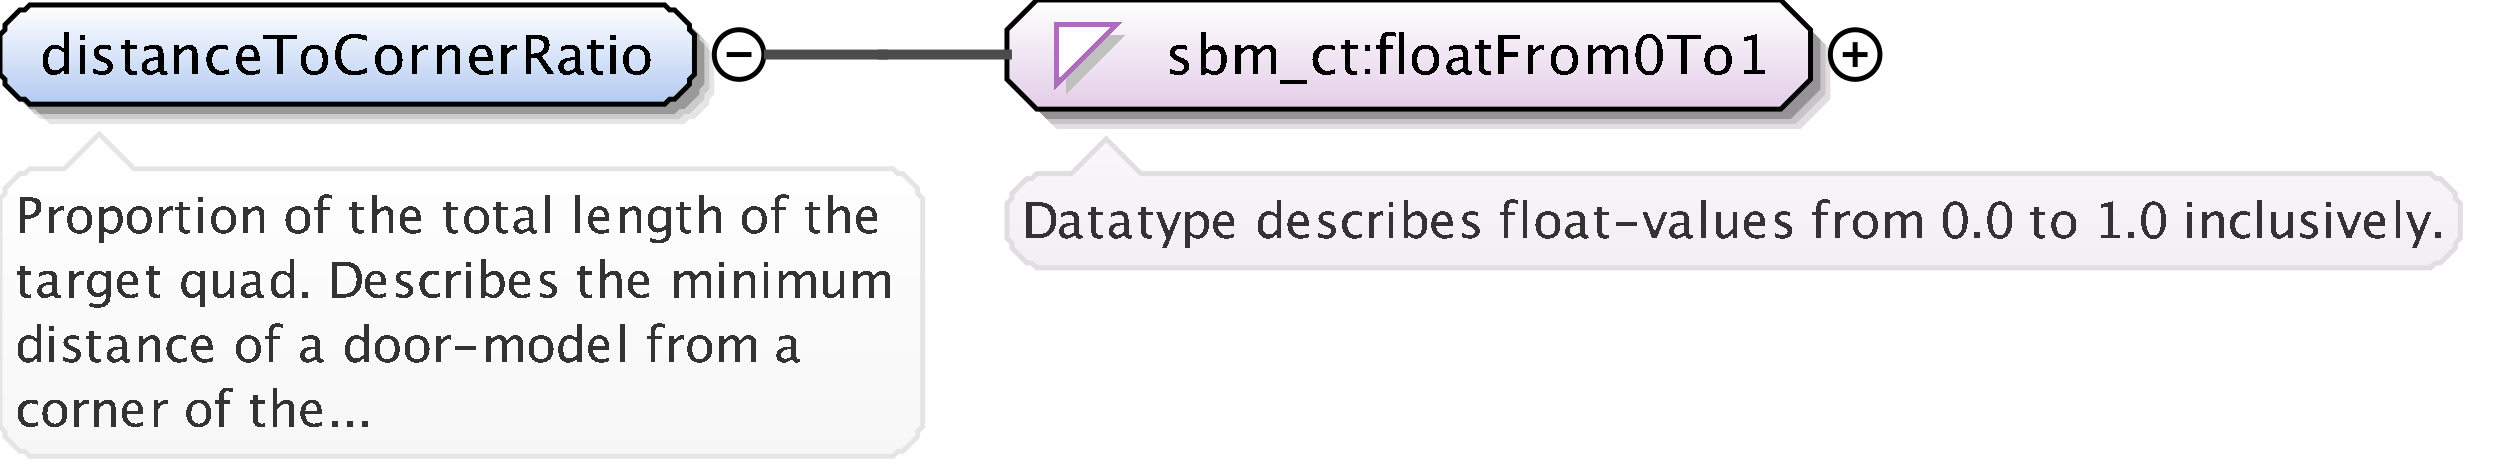 <?xml version="1.0" encoding="UTF-8"?>
<!DOCTYPE svg PUBLIC '-//W3C//DTD SVG 1.0//EN'
          'http://www.w3.org/TR/2001/REC-SVG-20010904/DTD/svg10.dtd'>
<svg color-interpolation="auto" color-rendering="auto" fill="black" fill-opacity="1" font-family="&apos;Dialog&apos;" font-size="12" font-style="normal" font-weight="normal" height="96" image-rendering="auto" shape-rendering="auto" stroke="black" stroke-dasharray="none" stroke-dashoffset="0" stroke-linecap="square" stroke-linejoin="miter" stroke-miterlimit="10" stroke-opacity="1" stroke-width="1" text-rendering="auto" width="504" xmlns="http://www.w3.org/2000/svg" xmlns:xlink="http://www.w3.org/1999/xlink"
><rect width="100%" height="100%" fill="#808080" stroke="none"/><!--Generated by the Batik Graphics2D SVG Generator--><defs id="genericDefs"
  /><g
  ><defs id="defs1"
    ><linearGradient gradientUnits="userSpaceOnUse" id="linearGradient1" spreadMethod="pad" x1="0" x2="0" y1="1" y2="21"
      ><stop offset="0%" stop-color="white" stop-opacity="1"
        /><stop offset="100%" stop-color="rgb(178,202,241)" stop-opacity="1"
      /></linearGradient
      ><linearGradient gradientUnits="userSpaceOnUse" id="linearGradient2" spreadMethod="pad" x1="203" x2="203" y1="0" y2="22"
      ><stop offset="0%" stop-color="white" stop-opacity="1"
        /><stop offset="100%" stop-color="rgb(227,205,232)" stop-opacity="1"
      /></linearGradient
      ><linearGradient gradientUnits="userSpaceOnUse" id="linearGradient3" spreadMethod="pad" x1="203" x2="203" y1="28" y2="54"
      ><stop offset="0%" stop-color="rgb(250,246,251)" stop-opacity="1"
        /><stop offset="100%" stop-color="rgb(242,238,243)" stop-opacity="1"
      /></linearGradient
      ><linearGradient gradientUnits="userSpaceOnUse" id="linearGradient4" spreadMethod="pad" x1="0" x2="0" y1="27" y2="92"
      ><stop offset="0%" stop-color="white" stop-opacity="1"
        /><stop offset="100%" stop-color="rgb(247,247,247)" stop-opacity="1"
      /></linearGradient
      ><clipPath clipPathUnits="userSpaceOnUse" id="clipPath1"
      ><path d="M0 0 L504 0 L504 96 L0 96 L0 0 Z"
      /></clipPath
    ></defs
    ><g fill="white" stroke="white" text-rendering="geometricPrecision"
    ><rect clip-path="url(#clipPath1)" height="96" stroke="none" width="504" x="0" y="0"
    /></g
    ><g fill="rgb(229,229,229)" font-family="sans-serif" font-size="11" stroke="rgb(229,229,229)" text-rendering="geometricPrecision"
    ><polygon clip-path="url(#clipPath1)" points=" 4 11 5 10 5 9 6 8 7 7 8 6 9 6 10 5 138 5 139 6 140 6 141 7 142 8 143 9 143 10 144 11 144 19 143 20 143 21 142 22 141 23 140 24 139 24 138 25 10 25 9 24 8 24 7 23 6 22 5 21 5 20 4 19" stroke="none"
      /><polygon clip-path="url(#clipPath1)" fill="rgb(204,204,204)" points=" 3 10 4 9 4 8 5 7 6 6 7 5 8 5 9 4 137 4 138 5 139 5 140 6 141 7 142 8 142 9 143 10 143 18 142 19 142 20 141 21 140 22 139 23 138 23 137 24 9 24 8 23 7 23 6 22 5 21 4 20 4 19 3 18" stroke="none"
      /><polygon clip-path="url(#clipPath1)" fill="rgb(153,153,153)" points=" 2 9 3 8 3 7 4 6 5 5 6 4 7 4 8 3 136 3 137 4 138 4 139 5 140 6 141 7 141 8 142 9 142 17 141 18 141 19 140 20 139 21 138 22 137 22 136 23 8 23 7 22 6 22 5 21 4 20 3 19 3 18 2 17" stroke="none"
      /><polygon clip-path="url(#clipPath1)" fill="url(#linearGradient1)" points=" 0 7 1 6 1 5 2 4 3 3 4 2 5 2 6 1 134 1 135 2 136 2 137 3 138 4 139 5 139 6 140 7 140 15 139 16 139 17 138 18 137 19 136 20 135 20 134 21 6 21 5 20 4 20 3 19 2 18 1 17 1 16 0 15" shape-rendering="crispEdges" stroke="none"
      /><polygon clip-path="url(#clipPath1)" fill="none" points=" 0 7 1 6 1 5 2 4 3 3 4 2 5 2 6 1 134 1 135 2 136 2 137 3 138 4 139 5 139 6 140 7 140 15 139 16 139 17 138 18 137 19 136 20 135 20 134 21 6 21 5 20 4 20 3 19 2 18 1 17 1 16 0 15" stroke="black" stroke-linecap="butt"
    /></g
    ><g font-family="sans-serif" font-size="11" shape-rendering="crispEdges" stroke-linecap="butt" text-rendering="geometricPrecision"
    ><path clip-path="url(#clipPath1)" d="M12.802 15 L12.802 13.904 Q12.157 15.134 10.857 15.134 Q9.805 15.134 9.2 14.366 Q8.596 13.598 8.596 12.266 Q8.596 10.81 9.281 9.924 Q9.966 9.038 11.083 9.038 Q12.12 9.038 12.802 9.833 L12.802 6.519 L13.865 6.519 L13.865 15 ZM12.802 10.558 Q11.98 9.833 11.244 9.833 Q9.724 9.833 9.724 12.159 Q9.724 14.205 11.078 14.205 Q11.959 14.205 12.802 13.244 ZM16.058 15 L16.058 9.167 L17.116 9.167 L17.116 15 ZM16.058 8.109 L16.058 7.051 L17.116 7.051 L17.116 8.109 ZM20.605 15.134 Q19.88 15.134 18.843 14.796 L18.843 13.824 Q19.88 14.339 20.648 14.339 Q21.105 14.339 21.405 14.092 Q21.706 13.845 21.706 13.475 Q21.706 12.932 20.863 12.578 L20.245 12.315 Q18.875 11.745 18.875 10.676 Q18.875 9.914 19.415 9.476 Q19.955 9.038 20.895 9.038 Q21.384 9.038 22.104 9.172 L22.324 9.215 L22.324 10.096 Q21.438 9.833 20.916 9.833 Q19.896 9.833 19.896 10.574 Q19.896 11.052 20.669 11.38 L21.18 11.595 Q22.044 11.96 22.404 12.366 Q22.764 12.771 22.764 13.378 Q22.764 14.146 22.157 14.64 Q21.55 15.134 20.605 15.134 ZM26.809 15.134 Q26.003 15.134 25.552 14.672 Q25.101 14.21 25.101 13.389 L25.101 9.962 L24.371 9.962 L24.371 9.167 L25.101 9.167 L25.101 8.109 L26.159 8.007 L26.159 9.167 L27.685 9.167 L27.685 9.962 L26.159 9.962 L26.159 13.195 Q26.159 14.339 27.148 14.339 Q27.357 14.339 27.658 14.27 L27.658 15 Q27.169 15.134 26.809 15.134 ZM32.066 14.259 Q31.115 15.134 30.234 15.134 Q29.509 15.134 29.031 14.68 Q28.553 14.227 28.553 13.534 Q28.553 12.578 29.356 12.065 Q30.159 11.552 31.658 11.552 L31.91 11.552 L31.91 10.848 Q31.91 9.833 30.868 9.833 Q30.03 9.833 29.058 10.349 L29.058 9.473 Q30.127 9.038 31.061 9.038 Q32.039 9.038 32.504 9.479 Q32.968 9.919 32.968 10.848 L32.968 13.491 Q32.968 14.398 33.527 14.398 Q33.597 14.398 33.731 14.377 L33.806 14.962 Q33.446 15.134 33.011 15.134 Q32.27 15.134 32.066 14.259 ZM31.91 13.684 L31.91 12.175 L31.556 12.164 Q30.686 12.164 30.148 12.494 Q29.611 12.825 29.611 13.362 Q29.611 13.743 29.88 14.006 Q30.148 14.27 30.535 14.27 Q31.196 14.27 31.91 13.684 ZM35.058 15 L35.058 9.167 L36.116 9.167 L36.116 10.263 Q36.954 9.038 38.168 9.038 Q38.925 9.038 39.377 9.519 Q39.828 9.999 39.828 10.81 L39.828 15 L38.77 15 L38.77 11.154 Q38.77 10.504 38.579 10.228 Q38.388 9.951 37.948 9.951 Q36.976 9.951 36.116 11.224 L36.116 15 ZM44.335 15.134 Q43.154 15.134 42.375 14.259 Q41.596 13.383 41.596 12.051 Q41.596 10.628 42.367 9.833 Q43.138 9.038 44.518 9.038 Q45.2 9.038 46.044 9.226 L46.044 10.112 Q45.147 9.849 44.583 9.849 Q43.772 9.849 43.28 10.459 Q42.789 11.068 42.789 12.084 Q42.789 13.066 43.294 13.673 Q43.798 14.28 44.615 14.28 Q45.34 14.28 46.108 13.91 L46.108 14.823 Q45.082 15.134 44.335 15.134 ZM52.334 14.812 Q51.27 15.134 50.513 15.134 Q49.224 15.134 48.41 14.278 Q47.596 13.421 47.596 12.057 Q47.596 10.73 48.313 9.881 Q49.03 9.033 50.148 9.033 Q51.206 9.033 51.783 9.785 Q52.36 10.537 52.36 11.922 L52.355 12.25 L48.676 12.25 Q48.907 14.329 50.711 14.329 Q51.372 14.329 52.334 13.974 ZM48.724 11.455 L51.297 11.455 Q51.297 9.828 50.083 9.828 Q48.864 9.828 48.724 11.455 ZM55.916 15 L55.916 7.894 L53.097 7.894 L53.097 7.051 L59.864 7.051 L59.864 7.894 L57.044 7.894 L57.044 15 ZM63.341 15.134 Q62.089 15.134 61.343 14.304 Q60.596 13.475 60.596 12.084 Q60.596 10.676 61.346 9.857 Q62.095 9.038 63.378 9.038 Q64.662 9.038 65.411 9.857 Q66.161 10.676 66.161 12.073 Q66.161 13.502 65.409 14.318 Q64.657 15.134 63.341 15.134 ZM63.357 14.339 Q65.038 14.339 65.038 12.073 Q65.038 9.833 63.378 9.833 Q61.724 9.833 61.724 12.084 Q61.724 14.339 63.357 14.339 ZM71.431 15.199 Q69.578 15.199 68.568 14.111 Q67.559 13.023 67.559 11.031 Q67.559 9.043 68.587 7.948 Q69.616 6.852 71.485 6.852 Q72.554 6.852 73.988 7.201 L73.988 8.259 Q72.355 7.695 71.469 7.695 Q70.174 7.695 69.465 8.571 Q68.756 9.446 68.756 11.041 Q68.756 12.562 69.514 13.44 Q70.271 14.318 71.582 14.318 Q72.71 14.318 73.999 13.625 L73.999 14.592 Q72.822 15.199 71.431 15.199 ZM78.341 15.134 Q77.089 15.134 76.343 14.304 Q75.596 13.475 75.596 12.084 Q75.596 10.676 76.346 9.857 Q77.095 9.038 78.378 9.038 Q79.662 9.038 80.411 9.857 Q81.161 10.676 81.161 12.073 Q81.161 13.502 80.409 14.318 Q79.657 15.134 78.341 15.134 ZM78.357 14.339 Q80.038 14.339 80.038 12.073 Q80.038 9.833 78.378 9.833 Q76.724 9.833 76.724 12.084 Q76.724 14.339 78.357 14.339 ZM83.058 15 L83.058 9.167 L84.116 9.167 L84.116 10.263 Q84.745 9.038 85.942 9.038 Q86.103 9.038 86.281 9.065 L86.281 10.053 Q86.007 9.962 85.797 9.962 Q84.793 9.962 84.116 11.154 L84.116 15 ZM88.058 15 L88.058 9.167 L89.116 9.167 L89.116 10.263 Q89.954 9.038 91.168 9.038 Q91.925 9.038 92.376 9.519 Q92.828 9.999 92.828 10.81 L92.828 15 L91.769 15 L91.769 11.154 Q91.769 10.504 91.579 10.228 Q91.388 9.951 90.948 9.951 Q89.976 9.951 89.116 11.224 L89.116 15 ZM99.334 14.812 Q98.27 15.134 97.513 15.134 Q96.224 15.134 95.41 14.278 Q94.596 13.421 94.596 12.057 Q94.596 10.73 95.313 9.881 Q96.03 9.033 97.147 9.033 Q98.206 9.033 98.783 9.785 Q99.36 10.537 99.36 11.922 L99.355 12.25 L95.676 12.25 Q95.907 14.329 97.711 14.329 Q98.372 14.329 99.334 13.974 ZM95.724 11.455 L98.297 11.455 Q98.297 9.828 97.083 9.828 Q95.864 9.828 95.724 11.455 ZM101.058 15 L101.058 9.167 L102.116 9.167 L102.116 10.263 Q102.745 9.038 103.942 9.038 Q104.103 9.038 104.281 9.065 L104.281 10.053 Q104.007 9.962 103.797 9.962 Q102.793 9.962 102.116 11.154 L102.116 15 ZM106.026 15 L106.026 7.051 L108.432 7.051 Q109.576 7.051 110.186 7.556 Q110.795 8.06 110.795 9.022 Q110.795 10.612 109.189 11.278 L111.843 15 L110.457 15 L108.196 11.638 L107.143 11.638 L107.143 15 ZM107.143 10.794 L107.508 10.794 Q109.635 10.794 109.635 9.124 Q109.635 7.894 107.852 7.894 L107.143 7.894 ZM116.066 14.259 Q115.115 15.134 114.234 15.134 Q113.509 15.134 113.031 14.68 Q112.553 14.227 112.553 13.534 Q112.553 12.578 113.356 12.065 Q114.159 11.552 115.658 11.552 L115.91 11.552 L115.91 10.848 Q115.91 9.833 114.868 9.833 Q114.03 9.833 113.058 10.349 L113.058 9.473 Q114.127 9.038 115.061 9.038 Q116.039 9.038 116.504 9.479 Q116.968 9.919 116.968 10.848 L116.968 13.491 Q116.968 14.398 117.527 14.398 Q117.597 14.398 117.731 14.377 L117.806 14.962 Q117.446 15.134 117.011 15.134 Q116.27 15.134 116.066 14.259 ZM115.91 13.684 L115.91 12.175 L115.556 12.164 Q114.686 12.164 114.148 12.494 Q113.611 12.825 113.611 13.362 Q113.611 13.743 113.88 14.006 Q114.148 14.27 114.535 14.27 Q115.196 14.27 115.91 13.684 ZM120.809 15.134 Q120.003 15.134 119.552 14.672 Q119.101 14.21 119.101 13.389 L119.101 9.962 L118.371 9.962 L118.371 9.167 L119.101 9.167 L119.101 8.109 L120.159 8.007 L120.159 9.167 L121.685 9.167 L121.685 9.962 L120.159 9.962 L120.159 13.195 Q120.159 14.339 121.147 14.339 Q121.357 14.339 121.658 14.27 L121.658 15 Q121.169 15.134 120.809 15.134 ZM123.058 15 L123.058 9.167 L124.116 9.167 L124.116 15 ZM123.058 8.109 L123.058 7.051 L124.116 7.051 L124.116 8.109 ZM128.341 15.134 Q127.089 15.134 126.343 14.304 Q125.596 13.475 125.596 12.084 Q125.596 10.676 126.346 9.857 Q127.095 9.038 128.378 9.038 Q129.662 9.038 130.411 9.857 Q131.161 10.676 131.161 12.073 Q131.161 13.502 130.409 14.318 Q129.657 15.134 128.341 15.134 ZM128.357 14.339 Q130.038 14.339 130.038 12.073 Q130.038 9.833 128.378 9.833 Q126.724 9.833 126.724 12.084 Q126.724 14.339 128.357 14.339 Z" stroke="none"
      /><circle clip-path="url(#clipPath1)" cx="149" cy="11" fill="none" r="5" shape-rendering="auto"
      /><line clip-path="url(#clipPath1)" fill="none" shape-rendering="auto" x1="147" x2="151" y1="11" y2="11"
      /><polygon clip-path="url(#clipPath1)" fill="rgb(225,221,225)" points=" 207 10 207 20 213 26 363 26 369 20 369 10 363 4 213 4" shape-rendering="auto" stroke="none"
      /><polygon clip-path="url(#clipPath1)" fill="rgb(200,196,200)" points=" 206 9 206 19 212 25 362 25 368 19 368 9 362 3 212 3" shape-rendering="auto" stroke="none"
      /><polygon clip-path="url(#clipPath1)" fill="rgb(150,147,150)" points=" 205 8 205 18 211 24 361 24 367 18 367 8 361 2 211 2" shape-rendering="auto" stroke="none"
      /><polygon clip-path="url(#clipPath1)" fill="url(#linearGradient2)" points=" 203 6 203 16 209 22 359 22 365 16 365 6 359 0 209 0" stroke="none"
      /><polygon clip-path="url(#clipPath1)" fill="none" points=" 203 6 203 16 209 22 359 22 365 16 365 6 359 0 209 0" shape-rendering="auto"
      /><polygon clip-path="url(#clipPath1)" fill="silver" points=" 215 7 227 7 215 19" stroke="none"
      /><polygon clip-path="url(#clipPath1)" fill="white" points=" 213 5 225 5 213 17" stroke="none"
      /><polygon clip-path="url(#clipPath1)" fill="none" points=" 213 5 225 5 213 17" stroke="rgb(174,109,188)"
      /><path clip-path="url(#clipPath1)" d="M237.605 15.134 Q236.88 15.134 235.843 14.796 L235.843 13.824 Q236.88 14.339 237.648 14.339 Q238.105 14.339 238.405 14.092 Q238.706 13.845 238.706 13.475 Q238.706 12.932 237.863 12.578 L237.245 12.315 Q235.875 11.745 235.875 10.676 Q235.875 9.914 236.415 9.476 Q236.955 9.038 237.895 9.038 Q238.384 9.038 239.103 9.172 L239.324 9.215 L239.324 10.096 Q238.438 9.833 237.917 9.833 Q236.896 9.833 236.896 10.574 Q236.896 11.052 237.669 11.38 L238.18 11.595 Q239.044 11.96 239.404 12.366 Q239.764 12.771 239.764 13.378 Q239.764 14.146 239.157 14.64 Q238.55 15.134 237.605 15.134 ZM242.058 15.065 L242.058 6.519 L243.116 6.519 L243.116 10.263 Q243.766 9.038 245.066 9.038 Q246.119 9.038 246.723 9.806 Q247.327 10.574 247.327 11.906 Q247.327 13.356 246.642 14.245 Q245.958 15.134 244.84 15.134 Q243.804 15.134 243.116 14.339 L242.987 15.065 ZM243.116 13.609 Q243.933 14.339 244.674 14.339 Q246.199 14.339 246.199 12.014 Q246.199 9.962 244.846 9.962 Q243.959 9.962 243.116 10.923 ZM249.058 15 L249.058 9.167 L250.116 9.167 L250.116 10.263 Q250.89 9.038 252.103 9.038 Q253.274 9.038 253.699 10.263 Q254.451 9.033 255.654 9.033 Q256.427 9.033 256.852 9.487 Q257.276 9.94 257.276 10.757 L257.276 15 L256.212 15 L256.212 10.923 Q256.212 9.924 255.423 9.924 Q254.601 9.924 253.699 11.09 L253.699 15 L252.635 15 L252.635 10.923 Q252.635 9.919 251.83 9.919 Q251.029 9.919 250.116 11.09 L250.116 15 ZM258 16.853 L258 16.058 L263.5 16.058 L263.5 16.853 ZM267.335 15.134 Q266.154 15.134 265.375 14.259 Q264.596 13.383 264.596 12.051 Q264.596 10.628 265.367 9.833 Q266.138 9.038 267.518 9.038 Q268.2 9.038 269.043 9.226 L269.043 10.112 Q268.147 9.849 267.582 9.849 Q266.772 9.849 266.28 10.459 Q265.789 11.068 265.789 12.084 Q265.789 13.066 266.293 13.673 Q266.798 14.28 267.615 14.28 Q268.34 14.28 269.108 13.91 L269.108 14.823 Q268.082 15.134 267.335 15.134 ZM272.809 15.134 Q272.003 15.134 271.552 14.672 Q271.101 14.21 271.101 13.389 L271.101 9.962 L270.371 9.962 L270.371 9.167 L271.101 9.167 L271.101 8.109 L272.159 8.007 L272.159 9.167 L273.685 9.167 L273.685 9.962 L272.159 9.962 L272.159 13.195 Q272.159 14.339 273.147 14.339 Q273.357 14.339 273.658 14.27 L273.658 15 Q273.169 15.134 272.809 15.134 ZM275.209 15 L275.209 13.942 L276.267 13.942 L276.267 15 ZM275.209 10.23 L275.209 9.167 L276.267 9.167 L276.267 10.23 ZM279.32 9.962 L279.32 15 L278.257 15 L278.257 9.962 L277.43 9.962 L277.43 9.167 L278.257 9.167 L278.257 8.469 Q278.257 6.385 280.158 6.385 Q280.69 6.385 281.367 6.562 L281.367 7.4 Q280.652 7.18 280.223 7.18 Q279.702 7.18 279.511 7.429 Q279.32 7.679 279.32 8.356 L279.32 9.167 L280.776 9.167 L280.776 9.962 ZM282.058 15 L282.058 6.519 L283.116 6.519 L283.116 15 ZM287.341 15.134 Q286.089 15.134 285.343 14.304 Q284.596 13.475 284.596 12.084 Q284.596 10.676 285.346 9.857 Q286.095 9.038 287.378 9.038 Q288.662 9.038 289.411 9.857 Q290.161 10.676 290.161 12.073 Q290.161 13.502 289.409 14.318 Q288.657 15.134 287.341 15.134 ZM287.357 14.339 Q289.038 14.339 289.038 12.073 Q289.038 9.833 287.378 9.833 Q285.724 9.833 285.724 12.084 Q285.724 14.339 287.357 14.339 ZM295.066 14.259 Q294.115 15.134 293.234 15.134 Q292.509 15.134 292.031 14.68 Q291.553 14.227 291.553 13.534 Q291.553 12.578 292.356 12.065 Q293.159 11.552 294.658 11.552 L294.91 11.552 L294.91 10.848 Q294.91 9.833 293.868 9.833 Q293.03 9.833 292.058 10.349 L292.058 9.473 Q293.127 9.038 294.062 9.038 Q295.039 9.038 295.504 9.479 Q295.968 9.919 295.968 10.848 L295.968 13.491 Q295.968 14.398 296.527 14.398 Q296.597 14.398 296.731 14.377 L296.806 14.962 Q296.446 15.134 296.011 15.134 Q295.27 15.134 295.066 14.259 ZM294.91 13.684 L294.91 12.175 L294.556 12.164 Q293.685 12.164 293.148 12.494 Q292.611 12.825 292.611 13.362 Q292.611 13.743 292.88 14.006 Q293.148 14.27 293.535 14.27 Q294.196 14.27 294.91 13.684 ZM299.809 15.134 Q299.003 15.134 298.552 14.672 Q298.101 14.21 298.101 13.389 L298.101 9.962 L297.371 9.962 L297.371 9.167 L298.101 9.167 L298.101 8.109 L299.159 8.007 L299.159 9.167 L300.685 9.167 L300.685 9.962 L299.159 9.962 L299.159 13.195 Q299.159 14.339 300.147 14.339 Q300.357 14.339 300.658 14.27 L300.658 15 Q300.169 15.134 299.809 15.134 ZM302.026 15 L302.026 7.051 L306.468 7.051 L306.468 7.894 L303.154 7.894 L303.154 10.558 L305.936 10.558 L305.936 11.391 L303.154 11.391 L303.154 15 ZM308.058 15 L308.058 9.167 L309.116 9.167 L309.116 10.263 Q309.745 9.038 310.942 9.038 Q311.103 9.038 311.281 9.065 L311.281 10.053 Q311.007 9.962 310.797 9.962 Q309.793 9.962 309.116 11.154 L309.116 15 ZM315.341 15.134 Q314.089 15.134 313.343 14.304 Q312.596 13.475 312.596 12.084 Q312.596 10.676 313.346 9.857 Q314.095 9.038 315.378 9.038 Q316.662 9.038 317.411 9.857 Q318.161 10.676 318.161 12.073 Q318.161 13.502 317.409 14.318 Q316.657 15.134 315.341 15.134 ZM315.357 14.339 Q317.038 14.339 317.038 12.073 Q317.038 9.833 315.378 9.833 Q313.724 9.833 313.724 12.084 Q313.724 14.339 315.357 14.339 ZM320.058 15 L320.058 9.167 L321.116 9.167 L321.116 10.263 Q321.89 9.038 323.103 9.038 Q324.274 9.038 324.699 10.263 Q325.451 9.033 326.654 9.033 Q327.427 9.033 327.852 9.487 Q328.276 9.94 328.276 10.757 L328.276 15 L327.212 15 L327.212 10.923 Q327.212 9.924 326.423 9.924 Q325.601 9.924 324.699 11.09 L324.699 15 L323.635 15 L323.635 10.923 Q323.635 9.919 322.83 9.919 Q322.029 9.919 321.116 11.09 L321.116 15 ZM332.448 15.199 Q331.218 15.199 330.458 14.041 Q329.698 12.884 329.698 11.02 Q329.698 9.14 330.464 7.996 Q331.229 6.852 332.481 6.852 Q333.732 6.852 334.497 7.996 Q335.263 9.14 335.263 11.004 Q335.263 12.916 334.497 14.057 Q333.732 15.199 332.448 15.199 ZM332.459 14.404 Q334.14 14.404 334.14 10.988 Q334.14 7.647 332.481 7.647 Q330.826 7.647 330.826 11.02 Q330.826 14.404 332.459 14.404 ZM338.916 15 L338.916 7.894 L336.097 7.894 L336.097 7.051 L342.864 7.051 L342.864 7.894 L340.044 7.894 L340.044 15 ZM346.341 15.134 Q345.089 15.134 344.343 14.304 Q343.596 13.475 343.596 12.084 Q343.596 10.676 344.346 9.857 Q345.095 9.038 346.378 9.038 Q347.662 9.038 348.411 9.857 Q349.161 10.676 349.161 12.073 Q349.161 13.502 348.409 14.318 Q347.657 15.134 346.341 15.134 ZM346.357 14.339 Q348.038 14.339 348.038 12.073 Q348.038 9.833 346.378 9.833 Q344.724 9.833 344.724 12.084 Q344.724 14.339 346.357 14.339 ZM351.654 15 L351.654 14.205 L353.244 14.205 L353.244 7.932 L351.654 8.329 L351.654 7.513 L354.308 6.852 L354.308 14.205 L355.897 14.205 L355.897 15 Z" stroke="none"
      /><circle clip-path="url(#clipPath1)" cx="374" cy="11" fill="none" r="5" shape-rendering="auto"
      /><line clip-path="url(#clipPath1)" fill="none" shape-rendering="auto" x1="372" x2="376" y1="11" y2="11"
      /><line clip-path="url(#clipPath1)" fill="none" shape-rendering="auto" x1="374" x2="374" y1="9" y2="13"
      /><polygon clip-path="url(#clipPath1)" fill="url(#linearGradient3)" points=" 203 41 204 40 204 39 205 38 206 37 207 36 208 36 209 35 216 35 223 28 230 35 490 35 491 36 492 36 493 37 494 38 495 39 495 40 496 41 496 48 495 49 495 50 494 51 493 52 492 53 491 53 490 54 209 54 208 53 207 53 206 52 205 51 204 50 204 49 203 48" stroke="none"
      /><polygon clip-path="url(#clipPath1)" fill="none" points=" 203 41 204 40 204 39 205 38 206 37 207 36 208 36 209 35 216 35 223 28 230 35 490 35 491 36 492 36 493 37 494 38 495 39 495 40 496 41 496 48 495 49 495 50 494 51 493 52 492 53 491 53 490 54 209 54 208 53 207 53 206 52 205 51 204 50 204 49 203 48" shape-rendering="auto" stroke="rgb(225,221,225)"
      /><path clip-path="url(#clipPath1)" d="M206.933 48 L206.933 40.773 L209.335 40.773 Q210.409 40.773 211.071 41.013 Q211.732 41.252 212.216 41.823 Q212.982 42.731 212.982 44.216 Q212.982 46.018 212.03 47.009 Q211.078 48 209.35 48 ZM207.958 47.233 L209.272 47.233 Q210.678 47.233 211.264 46.477 Q211.894 45.671 211.894 44.313 Q211.894 43.039 211.273 42.312 Q210.898 41.867 210.375 41.704 Q209.852 41.54 208.803 41.54 L207.958 41.54 ZM216.696 47.326 Q215.832 48.122 215.031 48.122 Q214.372 48.122 213.938 47.709 Q213.503 47.297 213.503 46.667 Q213.503 45.798 214.233 45.331 Q214.963 44.865 216.325 44.865 L216.555 44.865 L216.555 44.226 Q216.555 43.303 215.607 43.303 Q214.846 43.303 213.962 43.772 L213.962 42.976 Q214.934 42.58 215.783 42.58 Q216.672 42.58 217.094 42.98 Q217.517 43.381 217.517 44.226 L217.517 46.628 Q217.517 47.453 218.024 47.453 Q218.088 47.453 218.21 47.434 L218.278 47.966 Q217.951 48.122 217.556 48.122 Q216.882 48.122 216.696 47.326 ZM216.555 46.804 L216.555 45.432 L216.232 45.422 Q215.441 45.422 214.953 45.722 Q214.465 46.023 214.465 46.511 Q214.465 46.857 214.709 47.097 Q214.953 47.336 215.305 47.336 Q215.905 47.336 216.555 46.804 ZM221.554 48.122 Q220.821 48.122 220.411 47.702 Q220.001 47.282 220.001 46.535 L220.001 43.42 L219.337 43.42 L219.337 42.697 L220.001 42.697 L220.001 41.735 L220.963 41.643 L220.963 42.697 L222.35 42.697 L222.35 43.42 L220.963 43.42 L220.963 46.359 Q220.963 47.399 221.861 47.399 Q222.052 47.399 222.325 47.336 L222.325 48 Q221.881 48.122 221.554 48.122 ZM226.696 47.326 Q225.832 48.122 225.031 48.122 Q224.372 48.122 223.938 47.709 Q223.503 47.297 223.503 46.667 Q223.503 45.798 224.233 45.331 Q224.963 44.865 226.325 44.865 L226.555 44.865 L226.555 44.226 Q226.555 43.303 225.607 43.303 Q224.846 43.303 223.962 43.772 L223.962 42.976 Q224.934 42.58 225.783 42.58 Q226.672 42.58 227.094 42.98 Q227.517 43.381 227.517 44.226 L227.517 46.628 Q227.517 47.453 228.024 47.453 Q228.088 47.453 228.21 47.434 L228.278 47.966 Q227.951 48.122 227.556 48.122 Q226.882 48.122 226.696 47.326 ZM226.555 46.804 L226.555 45.432 L226.232 45.422 Q225.441 45.422 224.953 45.722 Q224.465 46.023 224.465 46.511 Q224.465 46.857 224.709 47.097 Q224.953 47.336 225.305 47.336 Q225.905 47.336 226.555 46.804 ZM231.554 48.122 Q230.821 48.122 230.411 47.702 Q230.001 47.282 230.001 46.535 L230.001 43.42 L229.337 43.42 L229.337 42.697 L230.001 42.697 L230.001 41.735 L230.963 41.643 L230.963 42.697 L232.35 42.697 L232.35 43.42 L230.963 43.42 L230.963 46.359 Q230.963 47.399 231.861 47.399 Q232.052 47.399 232.325 47.336 L232.325 48 Q231.881 48.122 231.554 48.122 ZM234.269 49.929 L235.129 48 L233.078 42.697 L234.118 42.697 L235.637 46.691 L237.258 42.697 L238.166 42.697 L235.27 49.929 ZM238.962 49.929 L238.962 42.697 L239.924 42.697 L239.924 43.693 Q240.515 42.58 241.696 42.58 Q242.653 42.58 243.203 43.278 Q243.752 43.977 243.752 45.188 Q243.752 46.506 243.129 47.314 Q242.507 48.122 241.491 48.122 Q240.549 48.122 239.924 47.399 L239.924 49.929 ZM239.924 46.735 Q240.666 47.399 241.34 47.399 Q242.727 47.399 242.727 45.285 Q242.727 43.42 241.496 43.42 Q240.69 43.42 239.924 44.294 ZM248.849 47.829 Q247.882 48.122 247.193 48.122 Q246.022 48.122 245.282 47.343 Q244.542 46.565 244.542 45.324 Q244.542 44.118 245.194 43.347 Q245.846 42.575 246.861 42.575 Q247.823 42.575 248.348 43.259 Q248.873 43.942 248.873 45.202 L248.868 45.5 L245.523 45.5 Q245.733 47.39 247.374 47.39 Q247.975 47.39 248.849 47.067 ZM245.567 44.777 L247.906 44.777 Q247.906 43.298 246.803 43.298 Q245.694 43.298 245.567 44.777 ZM257.365 48 L257.365 47.004 Q256.779 48.122 255.598 48.122 Q254.641 48.122 254.091 47.424 Q253.542 46.726 253.542 45.515 Q253.542 44.191 254.165 43.386 Q254.787 42.58 255.803 42.58 Q256.745 42.58 257.365 43.303 L257.365 40.29 L258.332 40.29 L258.332 48 ZM257.365 43.962 Q256.618 43.303 255.949 43.303 Q254.567 43.303 254.567 45.417 Q254.567 47.277 255.798 47.277 Q256.599 47.277 257.365 46.403 ZM263.849 47.829 Q262.882 48.122 262.193 48.122 Q261.022 48.122 260.282 47.343 Q259.542 46.565 259.542 45.324 Q259.542 44.118 260.194 43.347 Q260.846 42.575 261.861 42.575 Q262.823 42.575 263.348 43.259 Q263.873 43.942 263.873 45.202 L263.868 45.5 L260.523 45.5 Q260.733 47.39 262.374 47.39 Q262.975 47.39 263.849 47.067 ZM260.567 44.777 L262.906 44.777 Q262.906 43.298 261.803 43.298 Q260.694 43.298 260.567 44.777 ZM267.368 48.122 Q266.709 48.122 265.767 47.815 L265.767 46.931 Q266.709 47.399 267.407 47.399 Q267.822 47.399 268.096 47.175 Q268.369 46.95 268.369 46.613 Q268.369 46.12 267.603 45.798 L267.041 45.559 Q265.796 45.041 265.796 44.069 Q265.796 43.376 266.287 42.978 Q266.777 42.58 267.632 42.58 Q268.076 42.58 268.731 42.702 L268.931 42.741 L268.931 43.542 Q268.125 43.303 267.651 43.303 Q266.724 43.303 266.724 43.977 Q266.724 44.411 267.427 44.709 L267.891 44.904 Q268.677 45.236 269.004 45.605 Q269.331 45.974 269.331 46.525 Q269.331 47.224 268.779 47.673 Q268.228 48.122 267.368 48.122 ZM273.032 48.122 Q271.958 48.122 271.25 47.326 Q270.542 46.53 270.542 45.319 Q270.542 44.025 271.243 43.303 Q271.943 42.58 273.198 42.58 Q273.818 42.58 274.585 42.751 L274.585 43.557 Q273.769 43.317 273.257 43.317 Q272.519 43.317 272.073 43.872 Q271.626 44.426 271.626 45.349 Q271.626 46.242 272.085 46.794 Q272.544 47.346 273.286 47.346 Q273.945 47.346 274.644 47.009 L274.644 47.839 Q273.711 48.122 273.032 48.122 ZM275.962 48 L275.962 42.697 L276.924 42.697 L276.924 43.693 Q277.495 42.58 278.584 42.58 Q278.731 42.58 278.892 42.605 L278.892 43.503 Q278.643 43.42 278.452 43.42 Q277.539 43.42 276.924 44.504 L276.924 48 ZM279.962 48 L279.962 42.697 L280.924 42.697 L280.924 48 ZM279.962 41.735 L279.962 40.773 L280.924 40.773 L280.924 41.735 ZM282.962 48.059 L282.962 40.29 L283.924 40.29 L283.924 43.693 Q284.515 42.58 285.696 42.58 Q286.653 42.58 287.203 43.278 Q287.752 43.977 287.752 45.188 Q287.752 46.506 287.129 47.314 Q286.507 48.122 285.491 48.122 Q284.549 48.122 283.924 47.399 L283.807 48.059 ZM283.924 46.735 Q284.666 47.399 285.34 47.399 Q286.727 47.399 286.727 45.285 Q286.727 43.42 285.496 43.42 Q284.69 43.42 283.924 44.294 ZM292.849 47.829 Q291.882 48.122 291.193 48.122 Q290.022 48.122 289.282 47.343 Q288.542 46.565 288.542 45.324 Q288.542 44.118 289.194 43.347 Q289.846 42.575 290.861 42.575 Q291.823 42.575 292.348 43.259 Q292.873 43.942 292.873 45.202 L292.868 45.5 L289.523 45.5 Q289.733 47.39 291.374 47.39 Q291.975 47.39 292.849 47.067 ZM289.567 44.777 L291.906 44.777 Q291.906 43.298 290.803 43.298 Q289.694 43.298 289.567 44.777 ZM296.368 48.122 Q295.709 48.122 294.767 47.815 L294.767 46.931 Q295.709 47.399 296.407 47.399 Q296.822 47.399 297.096 47.175 Q297.369 46.95 297.369 46.613 Q297.369 46.12 296.603 45.798 L296.041 45.559 Q294.796 45.041 294.796 44.069 Q294.796 43.376 295.287 42.978 Q295.777 42.58 296.632 42.58 Q297.076 42.58 297.731 42.702 L297.931 42.741 L297.931 43.542 Q297.125 43.303 296.651 43.303 Q295.724 43.303 295.724 43.977 Q295.724 44.411 296.427 44.709 L296.891 44.904 Q297.677 45.236 298.004 45.605 Q298.331 45.974 298.331 46.525 Q298.331 47.224 297.779 47.673 Q297.228 48.122 296.368 48.122 ZM304.109 43.42 L304.109 48 L303.143 48 L303.143 43.42 L302.391 43.42 L302.391 42.697 L303.143 42.697 L303.143 42.062 Q303.143 40.168 304.871 40.168 Q305.354 40.168 305.97 40.329 L305.97 41.091 Q305.32 40.891 304.93 40.891 Q304.456 40.891 304.283 41.118 Q304.109 41.345 304.109 41.96 L304.109 42.697 L305.433 42.697 L305.433 43.42 ZM306.962 48 L306.962 40.29 L307.924 40.29 L307.924 48 ZM312.037 48.122 Q310.899 48.122 310.221 47.368 Q309.542 46.613 309.542 45.349 Q309.542 44.069 310.223 43.325 Q310.904 42.58 312.071 42.58 Q313.238 42.58 313.919 43.325 Q314.601 44.069 314.601 45.339 Q314.601 46.638 313.917 47.38 Q313.233 48.122 312.037 48.122 ZM312.052 47.399 Q313.58 47.399 313.58 45.339 Q313.58 43.303 312.071 43.303 Q310.567 43.303 310.567 45.349 Q310.567 47.399 312.052 47.399 ZM318.696 47.326 Q317.832 48.122 317.031 48.122 Q316.372 48.122 315.938 47.709 Q315.503 47.297 315.503 46.667 Q315.503 45.798 316.233 45.331 Q316.963 44.865 318.325 44.865 L318.555 44.865 L318.555 44.226 Q318.555 43.303 317.607 43.303 Q316.846 43.303 315.962 43.772 L315.962 42.976 Q316.934 42.58 317.783 42.58 Q318.672 42.58 319.094 42.98 Q319.517 43.381 319.517 44.226 L319.517 46.628 Q319.517 47.453 320.024 47.453 Q320.088 47.453 320.21 47.434 L320.278 47.966 Q319.951 48.122 319.556 48.122 Q318.882 48.122 318.696 47.326 ZM318.555 46.804 L318.555 45.432 L318.232 45.422 Q317.441 45.422 316.953 45.722 Q316.465 46.023 316.465 46.511 Q316.465 46.857 316.709 47.097 Q316.953 47.336 317.305 47.336 Q317.905 47.336 318.555 46.804 ZM323.554 48.122 Q322.821 48.122 322.411 47.702 Q322.001 47.282 322.001 46.535 L322.001 43.42 L321.337 43.42 L321.337 42.697 L322.001 42.697 L322.001 41.735 L322.963 41.643 L322.963 42.697 L324.35 42.697 L324.35 43.42 L322.963 43.42 L322.963 46.359 Q322.963 47.399 323.861 47.399 Q324.052 47.399 324.325 47.336 L324.325 48 Q323.881 48.122 323.554 48.122 ZM325.723 45.471 L325.723 44.748 L330.059 44.748 L330.059 45.471 ZM333.06 48 L331.088 42.697 L332.05 42.697 L333.593 46.823 L335.219 42.697 L336.117 42.697 L334.022 48 ZM339.696 47.326 Q338.832 48.122 338.031 48.122 Q337.372 48.122 336.938 47.709 Q336.503 47.297 336.503 46.667 Q336.503 45.798 337.233 45.331 Q337.963 44.865 339.325 44.865 L339.555 44.865 L339.555 44.226 Q339.555 43.303 338.607 43.303 Q337.846 43.303 336.962 43.772 L336.962 42.976 Q337.934 42.58 338.783 42.58 Q339.672 42.58 340.094 42.98 Q340.517 43.381 340.517 44.226 L340.517 46.628 Q340.517 47.453 341.024 47.453 Q341.088 47.453 341.21 47.434 L341.278 47.966 Q340.951 48.122 340.556 48.122 Q339.882 48.122 339.696 47.326 ZM339.555 46.804 L339.555 45.432 L339.232 45.422 Q338.441 45.422 337.953 45.722 Q337.465 46.023 337.465 46.511 Q337.465 46.857 337.709 47.097 Q337.953 47.336 338.305 47.336 Q338.905 47.336 339.555 46.804 ZM342.962 48 L342.962 40.29 L343.924 40.29 L343.924 48 ZM349.277 48 L349.277 47.004 Q348.511 48.122 347.417 48.122 Q346.724 48.122 346.313 47.685 Q345.903 47.248 345.903 46.506 L345.903 42.697 L346.865 42.697 L346.865 46.193 Q346.865 46.789 347.039 47.041 Q347.212 47.292 347.617 47.292 Q348.496 47.292 349.277 46.135 L349.277 42.697 L350.239 42.697 L350.239 48 ZM355.849 47.829 Q354.882 48.122 354.193 48.122 Q353.022 48.122 352.282 47.343 Q351.542 46.565 351.542 45.324 Q351.542 44.118 352.194 43.347 Q352.846 42.575 353.861 42.575 Q354.823 42.575 355.348 43.259 Q355.873 43.942 355.873 45.202 L355.868 45.5 L352.523 45.5 Q352.733 47.39 354.374 47.39 Q354.975 47.39 355.849 47.067 ZM352.567 44.777 L354.906 44.777 Q354.906 43.298 353.803 43.298 Q352.694 43.298 352.567 44.777 ZM359.368 48.122 Q358.709 48.122 357.767 47.815 L357.767 46.931 Q358.709 47.399 359.407 47.399 Q359.822 47.399 360.096 47.175 Q360.369 46.95 360.369 46.613 Q360.369 46.12 359.603 45.798 L359.041 45.559 Q357.796 45.041 357.796 44.069 Q357.796 43.376 358.287 42.978 Q358.777 42.58 359.632 42.58 Q360.076 42.58 360.731 42.702 L360.931 42.741 L360.931 43.542 Q360.125 43.303 359.651 43.303 Q358.724 43.303 358.724 43.977 Q358.724 44.411 359.427 44.709 L359.891 44.904 Q360.677 45.236 361.004 45.605 Q361.331 45.974 361.331 46.525 Q361.331 47.224 360.779 47.673 Q360.228 48.122 359.368 48.122 ZM367.109 43.42 L367.109 48 L366.143 48 L366.143 43.42 L365.391 43.42 L365.391 42.697 L366.143 42.697 L366.143 42.062 Q366.143 40.168 367.871 40.168 Q368.354 40.168 368.97 40.329 L368.97 41.091 Q368.32 40.891 367.93 40.891 Q367.456 40.891 367.283 41.118 Q367.109 41.345 367.109 41.96 L367.109 42.697 L368.433 42.697 L368.433 43.42 ZM369.962 48 L369.962 42.697 L370.924 42.697 L370.924 43.693 Q371.495 42.58 372.584 42.58 Q372.731 42.58 372.892 42.605 L372.892 43.503 Q372.643 43.42 372.452 43.42 Q371.539 43.42 370.924 44.504 L370.924 48 ZM376.037 48.122 Q374.899 48.122 374.221 47.368 Q373.542 46.613 373.542 45.349 Q373.542 44.069 374.223 43.325 Q374.904 42.58 376.071 42.58 Q377.238 42.58 377.919 43.325 Q378.601 44.069 378.601 45.339 Q378.601 46.638 377.917 47.38 Q377.233 48.122 376.037 48.122 ZM376.052 47.399 Q377.58 47.399 377.58 45.339 Q377.58 43.303 376.071 43.303 Q374.567 43.303 374.567 45.349 Q374.567 47.399 376.052 47.399 ZM379.962 48 L379.962 42.697 L380.924 42.697 L380.924 43.693 Q381.627 42.58 382.731 42.58 Q383.795 42.58 384.181 43.693 Q384.864 42.575 385.958 42.575 Q386.661 42.575 387.047 42.988 Q387.433 43.4 387.433 44.143 L387.433 48 L386.466 48 L386.466 44.294 Q386.466 43.386 385.748 43.386 Q385.001 43.386 384.181 44.445 L384.181 48 L383.214 48 L383.214 44.294 Q383.214 43.381 382.481 43.381 Q381.754 43.381 380.924 44.445 L380.924 48 ZM394.135 48.181 Q393.017 48.181 392.326 47.128 Q391.635 46.076 391.635 44.382 Q391.635 42.673 392.331 41.633 Q393.026 40.593 394.164 40.593 Q395.302 40.593 395.998 41.633 Q396.693 42.673 396.693 44.367 Q396.693 46.105 395.998 47.143 Q395.302 48.181 394.135 48.181 ZM394.144 47.458 Q395.673 47.458 395.673 44.352 Q395.673 41.315 394.164 41.315 Q392.66 41.315 392.66 44.382 Q392.66 47.458 394.144 47.458 ZM397.977 48 L397.977 46.794 L399.183 46.794 L399.183 48 ZM403.135 48.181 Q402.017 48.181 401.326 47.128 Q400.635 46.076 400.635 44.382 Q400.635 42.673 401.331 41.633 Q402.026 40.593 403.164 40.593 Q404.302 40.593 404.998 41.633 Q405.693 42.673 405.693 44.367 Q405.693 46.105 404.998 47.143 Q404.302 48.181 403.135 48.181 ZM403.144 47.458 Q404.673 47.458 404.673 44.352 Q404.673 41.315 403.164 41.315 Q401.66 41.315 401.66 44.382 Q401.66 47.458 403.144 47.458 ZM411.554 48.122 Q410.821 48.122 410.411 47.702 Q410.001 47.282 410.001 46.535 L410.001 43.42 L409.337 43.42 L409.337 42.697 L410.001 42.697 L410.001 41.735 L410.963 41.643 L410.963 42.697 L412.35 42.697 L412.35 43.42 L410.963 43.42 L410.963 46.359 Q410.963 47.399 411.861 47.399 Q412.052 47.399 412.325 47.336 L412.325 48 Q411.881 48.122 411.554 48.122 ZM416.037 48.122 Q414.899 48.122 414.221 47.368 Q413.542 46.613 413.542 45.349 Q413.542 44.069 414.223 43.325 Q414.904 42.58 416.071 42.58 Q417.238 42.58 417.919 43.325 Q418.601 44.069 418.601 45.339 Q418.601 46.638 417.917 47.38 Q417.233 48.122 416.037 48.122 ZM416.052 47.399 Q417.58 47.399 417.58 45.339 Q417.58 43.303 416.071 43.303 Q414.567 43.303 414.567 45.349 Q414.567 47.399 416.052 47.399 ZM423.504 48 L423.504 47.277 L424.949 47.277 L424.949 41.574 L423.504 41.935 L423.504 41.193 L425.916 40.593 L425.916 47.277 L427.361 47.277 L427.361 48 ZM428.977 48 L428.977 46.794 L430.183 46.794 L430.183 48 ZM434.135 48.181 Q433.017 48.181 432.326 47.128 Q431.635 46.076 431.635 44.382 Q431.635 42.673 432.331 41.633 Q433.026 40.593 434.164 40.593 Q435.302 40.593 435.998 41.633 Q436.693 42.673 436.693 44.367 Q436.693 46.105 435.998 47.143 Q435.302 48.181 434.135 48.181 ZM434.144 47.458 Q435.673 47.458 435.673 44.352 Q435.673 41.315 434.164 41.315 Q432.66 41.315 432.66 44.382 Q432.66 47.458 434.144 47.458 ZM440.962 48 L440.962 42.697 L441.924 42.697 L441.924 48 ZM440.962 41.735 L440.962 40.773 L441.924 40.773 L441.924 41.735 ZM443.962 48 L443.962 42.697 L444.924 42.697 L444.924 43.693 Q445.685 42.58 446.789 42.58 Q447.478 42.58 447.888 43.017 Q448.298 43.454 448.298 44.191 L448.298 48 L447.336 48 L447.336 44.504 Q447.336 43.913 447.163 43.662 Q446.989 43.41 446.589 43.41 Q445.705 43.41 444.924 44.567 L444.924 48 ZM452.032 48.122 Q450.958 48.122 450.25 47.326 Q449.542 46.53 449.542 45.319 Q449.542 44.025 450.243 43.303 Q450.943 42.58 452.198 42.58 Q452.818 42.58 453.585 42.751 L453.585 43.557 Q452.769 43.317 452.257 43.317 Q451.519 43.317 451.073 43.872 Q450.626 44.426 450.626 45.349 Q450.626 46.242 451.085 46.794 Q451.544 47.346 452.286 47.346 Q452.945 47.346 453.644 47.009 L453.644 47.839 Q452.711 48.122 452.032 48.122 ZM454.962 48 L454.962 40.29 L455.924 40.29 L455.924 48 ZM461.277 48 L461.277 47.004 Q460.511 48.122 459.417 48.122 Q458.724 48.122 458.313 47.685 Q457.903 47.248 457.903 46.506 L457.903 42.697 L458.865 42.697 L458.865 46.193 Q458.865 46.789 459.039 47.041 Q459.212 47.292 459.617 47.292 Q460.496 47.292 461.277 46.135 L461.277 42.697 L462.239 42.697 L462.239 48 ZM465.368 48.122 Q464.709 48.122 463.767 47.815 L463.767 46.931 Q464.709 47.399 465.407 47.399 Q465.822 47.399 466.096 47.175 Q466.369 46.95 466.369 46.613 Q466.369 46.12 465.603 45.798 L465.041 45.559 Q463.796 45.041 463.796 44.069 Q463.796 43.376 464.287 42.978 Q464.777 42.58 465.632 42.58 Q466.076 42.58 466.731 42.702 L466.931 42.741 L466.931 43.542 Q466.125 43.303 465.651 43.303 Q464.724 43.303 464.724 43.977 Q464.724 44.411 465.427 44.709 L465.891 44.904 Q466.677 45.236 467.004 45.605 Q467.331 45.974 467.331 46.525 Q467.331 47.224 466.779 47.673 Q466.228 48.122 465.368 48.122 ZM468.962 48 L468.962 42.697 L469.924 42.697 L469.924 48 ZM468.962 41.735 L468.962 40.773 L469.924 40.773 L469.924 41.735 ZM473.06 48 L471.088 42.697 L472.05 42.697 L473.593 46.823 L475.219 42.697 L476.117 42.697 L474.022 48 ZM480.849 47.829 Q479.882 48.122 479.193 48.122 Q478.022 48.122 477.282 47.343 Q476.542 46.565 476.542 45.324 Q476.542 44.118 477.194 43.347 Q477.846 42.575 478.861 42.575 Q479.823 42.575 480.348 43.259 Q480.873 43.942 480.873 45.202 L480.868 45.5 L477.523 45.5 Q477.733 47.39 479.374 47.39 Q479.975 47.39 480.849 47.067 ZM477.567 44.777 L479.906 44.777 Q479.906 43.298 478.803 43.298 Q477.694 43.298 477.567 44.777 ZM482.962 48 L482.962 40.29 L483.924 40.29 L483.924 48 ZM486.269 49.929 L487.129 48 L485.078 42.697 L486.118 42.697 L487.637 46.691 L489.258 42.697 L490.166 42.697 L487.271 49.929 ZM490.977 48 L490.977 46.794 L492.183 46.794 L492.183 48 Z" fill="rgb(51,51,51)" stroke="none"
    /></g
    ><g fill="rgb(75,75,75)" font-family="sans-serif" font-size="11" stroke="rgb(75,75,75)" stroke-linecap="butt" stroke-width="2" text-rendering="geometricPrecision"
    ><line clip-path="url(#clipPath1)" fill="none" x1="155" x2="178" y1="11" y2="11"
      /><line clip-path="url(#clipPath1)" fill="none" x1="178" x2="178" y1="11" y2="11"
      /><line clip-path="url(#clipPath1)" fill="none" x1="178" x2="203" y1="11" y2="11"
    /></g
    ><g fill="url(#linearGradient4)" font-family="sans-serif" font-size="11" shape-rendering="crispEdges" stroke="url(#linearGradient4)" stroke-linecap="butt" text-rendering="geometricPrecision"
    ><polygon clip-path="url(#clipPath1)" points=" 0 40 1 39 1 38 2 37 3 36 4 35 5 35 6 34 13 34 20 27 27 34 180 34 181 35 182 35 183 36 184 37 185 38 185 39 186 40 186 86 185 87 185 88 184 89 183 90 182 91 181 91 180 92 6 92 5 91 4 91 3 90 2 89 1 88 1 87 0 86" stroke="none"
      /><polygon clip-path="url(#clipPath1)" fill="none" points=" 0 40 1 39 1 38 2 37 3 36 4 35 5 35 6 34 13 34 20 27 27 34 180 34 181 35 182 35 183 36 184 37 185 38 185 39 186 40 186 86 185 87 185 88 184 89 183 90 182 91 181 91 180 92 6 92 5 91 4 91 3 90 2 89 1 88 1 87 0 86" shape-rendering="auto" stroke="rgb(229,229,229)"
      /><path clip-path="url(#clipPath1)" d="M3.933 47 L3.933 39.773 L5.9 39.773 Q7.209 39.773 7.78 40.215 Q8.352 40.657 8.352 41.668 Q8.352 42.82 7.57 43.475 Q6.789 44.129 5.402 44.129 L4.948 44.129 L4.948 47 ZM4.948 43.352 L5.363 43.352 Q6.276 43.352 6.774 42.933 Q7.272 42.513 7.272 41.746 Q7.272 41.097 6.882 40.818 Q6.491 40.54 5.578 40.54 L4.948 40.54 ZM9.962 47 L9.962 41.697 L10.924 41.697 L10.924 42.693 Q11.495 41.58 12.584 41.58 Q12.73 41.58 12.892 41.605 L12.892 42.503 Q12.643 42.42 12.452 42.42 Q11.539 42.42 10.924 43.504 L10.924 47 ZM16.037 47.122 Q14.899 47.122 14.221 46.368 Q13.542 45.613 13.542 44.349 Q13.542 43.069 14.223 42.325 Q14.904 41.58 16.071 41.58 Q17.238 41.58 17.919 42.325 Q18.601 43.069 18.601 44.339 Q18.601 45.638 17.917 46.38 Q17.233 47.122 16.037 47.122 ZM16.052 46.399 Q17.58 46.399 17.58 44.339 Q17.58 42.303 16.071 42.303 Q14.567 42.303 14.567 44.349 Q14.567 46.399 16.052 46.399 ZM19.962 48.929 L19.962 41.697 L20.924 41.697 L20.924 42.693 Q21.515 41.58 22.696 41.58 Q23.653 41.58 24.203 42.278 Q24.752 42.977 24.752 44.188 Q24.752 45.506 24.129 46.314 Q23.507 47.122 22.491 47.122 Q21.549 47.122 20.924 46.399 L20.924 48.929 ZM20.924 45.735 Q21.666 46.399 22.34 46.399 Q23.727 46.399 23.727 44.285 Q23.727 42.42 22.496 42.42 Q21.69 42.42 20.924 43.294 ZM28.037 47.122 Q26.899 47.122 26.221 46.368 Q25.542 45.613 25.542 44.349 Q25.542 43.069 26.223 42.325 Q26.904 41.58 28.071 41.58 Q29.238 41.58 29.919 42.325 Q30.601 43.069 30.601 44.339 Q30.601 45.638 29.917 46.38 Q29.233 47.122 28.037 47.122 ZM28.052 46.399 Q29.58 46.399 29.58 44.339 Q29.58 42.303 28.071 42.303 Q26.567 42.303 26.567 44.349 Q26.567 46.399 28.052 46.399 ZM31.962 47 L31.962 41.697 L32.924 41.697 L32.924 42.693 Q33.495 41.58 34.584 41.58 Q34.73 41.58 34.892 41.605 L34.892 42.503 Q34.643 42.42 34.452 42.42 Q33.539 42.42 32.924 43.504 L32.924 47 ZM37.554 47.122 Q36.821 47.122 36.411 46.702 Q36.001 46.282 36.001 45.535 L36.001 42.42 L35.337 42.42 L35.337 41.697 L36.001 41.697 L36.001 40.735 L36.963 40.643 L36.963 41.697 L38.35 41.697 L38.35 42.42 L36.963 42.42 L36.963 45.359 Q36.963 46.399 37.861 46.399 Q38.052 46.399 38.325 46.336 L38.325 47 Q37.881 47.122 37.554 47.122 ZM39.962 47 L39.962 41.697 L40.924 41.697 L40.924 47 ZM39.962 40.735 L39.962 39.773 L40.924 39.773 L40.924 40.735 ZM45.037 47.122 Q43.899 47.122 43.221 46.368 Q42.542 45.613 42.542 44.349 Q42.542 43.069 43.223 42.325 Q43.904 41.58 45.071 41.58 Q46.238 41.58 46.919 42.325 Q47.601 43.069 47.601 44.339 Q47.601 45.638 46.917 46.38 Q46.233 47.122 45.037 47.122 ZM45.052 46.399 Q46.58 46.399 46.58 44.339 Q46.58 42.303 45.071 42.303 Q43.567 42.303 43.567 44.349 Q43.567 46.399 45.052 46.399 ZM48.962 47 L48.962 41.697 L49.924 41.697 L49.924 42.693 Q50.685 41.58 51.789 41.58 Q52.477 41.58 52.888 42.017 Q53.298 42.454 53.298 43.191 L53.298 47 L52.336 47 L52.336 43.504 Q52.336 42.913 52.163 42.662 Q51.989 42.41 51.589 42.41 Q50.705 42.41 49.924 43.567 L49.924 47 ZM60.037 47.122 Q58.899 47.122 58.221 46.368 Q57.542 45.613 57.542 44.349 Q57.542 43.069 58.223 42.325 Q58.904 41.58 60.071 41.58 Q61.238 41.58 61.919 42.325 Q62.601 43.069 62.601 44.339 Q62.601 45.638 61.917 46.38 Q61.233 47.122 60.037 47.122 ZM60.052 46.399 Q61.58 46.399 61.58 44.339 Q61.58 42.303 60.071 42.303 Q58.567 42.303 58.567 44.349 Q58.567 46.399 60.052 46.399 ZM65.109 42.42 L65.109 47 L64.143 47 L64.143 42.42 L63.391 42.42 L63.391 41.697 L64.143 41.697 L64.143 41.062 Q64.143 39.168 65.871 39.168 Q66.355 39.168 66.97 39.329 L66.97 40.091 Q66.32 39.891 65.93 39.891 Q65.456 39.891 65.283 40.118 Q65.109 40.345 65.109 40.96 L65.109 41.697 L66.433 41.697 L66.433 42.42 ZM72.554 47.122 Q71.821 47.122 71.411 46.702 Q71.001 46.282 71.001 45.535 L71.001 42.42 L70.337 42.42 L70.337 41.697 L71.001 41.697 L71.001 40.735 L71.963 40.643 L71.963 41.697 L73.35 41.697 L73.35 42.42 L71.963 42.42 L71.963 45.359 Q71.963 46.399 72.861 46.399 Q73.052 46.399 73.325 46.336 L73.325 47 Q72.881 47.122 72.554 47.122 ZM74.962 47 L74.962 39.29 L75.924 39.29 L75.924 42.693 Q76.686 41.58 77.789 41.58 Q78.478 41.58 78.888 42.017 Q79.298 42.454 79.298 43.191 L79.298 47 L78.336 47 L78.336 43.504 Q78.336 42.913 78.163 42.662 Q77.989 42.41 77.589 42.41 Q76.705 42.41 75.924 43.567 L75.924 47 ZM84.849 46.829 Q83.882 47.122 83.193 47.122 Q82.022 47.122 81.282 46.343 Q80.542 45.565 80.542 44.324 Q80.542 43.118 81.194 42.347 Q81.846 41.575 82.861 41.575 Q83.823 41.575 84.348 42.259 Q84.873 42.942 84.873 44.202 L84.868 44.5 L81.523 44.5 Q81.733 46.39 83.374 46.39 Q83.975 46.39 84.849 46.067 ZM81.567 43.777 L83.906 43.777 Q83.906 42.298 82.803 42.298 Q81.694 42.298 81.567 43.777 ZM91.554 47.122 Q90.821 47.122 90.411 46.702 Q90.001 46.282 90.001 45.535 L90.001 42.42 L89.337 42.42 L89.337 41.697 L90.001 41.697 L90.001 40.735 L90.963 40.643 L90.963 41.697 L92.35 41.697 L92.35 42.42 L90.963 42.42 L90.963 45.359 Q90.963 46.399 91.861 46.399 Q92.052 46.399 92.325 46.336 L92.325 47 Q91.881 47.122 91.554 47.122 ZM96.037 47.122 Q94.899 47.122 94.221 46.368 Q93.542 45.613 93.542 44.349 Q93.542 43.069 94.223 42.325 Q94.904 41.58 96.071 41.58 Q97.238 41.58 97.919 42.325 Q98.601 43.069 98.601 44.339 Q98.601 45.638 97.917 46.38 Q97.233 47.122 96.037 47.122 ZM96.052 46.399 Q97.58 46.399 97.58 44.339 Q97.58 42.303 96.071 42.303 Q94.567 42.303 94.567 44.349 Q94.567 46.399 96.052 46.399 ZM101.554 47.122 Q100.821 47.122 100.411 46.702 Q100.001 46.282 100.001 45.535 L100.001 42.42 L99.337 42.42 L99.337 41.697 L100.001 41.697 L100.001 40.735 L100.963 40.643 L100.963 41.697 L102.35 41.697 L102.35 42.42 L100.963 42.42 L100.963 45.359 Q100.963 46.399 101.861 46.399 Q102.052 46.399 102.325 46.336 L102.325 47 Q101.881 47.122 101.554 47.122 ZM106.696 46.326 Q105.832 47.122 105.031 47.122 Q104.372 47.122 103.938 46.709 Q103.503 46.297 103.503 45.667 Q103.503 44.798 104.233 44.331 Q104.963 43.865 106.325 43.865 L106.555 43.865 L106.555 43.226 Q106.555 42.303 105.607 42.303 Q104.846 42.303 103.962 42.772 L103.962 41.976 Q104.934 41.58 105.783 41.58 Q106.672 41.58 107.094 41.98 Q107.517 42.381 107.517 43.226 L107.517 45.628 Q107.517 46.453 108.024 46.453 Q108.088 46.453 108.21 46.434 L108.278 46.966 Q107.951 47.122 107.556 47.122 Q106.882 47.122 106.696 46.326 ZM106.555 45.804 L106.555 44.432 L106.232 44.422 Q105.441 44.422 104.953 44.722 Q104.465 45.023 104.465 45.511 Q104.465 45.857 104.709 46.097 Q104.953 46.336 105.305 46.336 Q105.905 46.336 106.555 45.804 ZM109.962 47 L109.962 39.29 L110.924 39.29 L110.924 47 ZM115.962 47 L115.962 39.29 L116.924 39.29 L116.924 47 ZM122.849 46.829 Q121.882 47.122 121.193 47.122 Q120.022 47.122 119.282 46.343 Q118.542 45.565 118.542 44.324 Q118.542 43.118 119.194 42.347 Q119.846 41.575 120.861 41.575 Q121.823 41.575 122.348 42.259 Q122.873 42.942 122.873 44.202 L122.868 44.5 L119.523 44.5 Q119.733 46.39 121.374 46.39 Q121.975 46.39 122.849 46.067 ZM119.567 43.777 L121.906 43.777 Q121.906 42.298 120.803 42.298 Q119.694 42.298 119.567 43.777 ZM124.962 47 L124.962 41.697 L125.924 41.697 L125.924 42.693 Q126.686 41.58 127.789 41.58 Q128.477 41.58 128.888 42.017 Q129.298 42.454 129.298 43.191 L129.298 47 L128.336 47 L128.336 43.504 Q128.336 42.913 128.163 42.662 Q127.989 42.41 127.589 42.41 Q126.705 42.41 125.924 43.567 L125.924 47 ZM130.981 48.763 L131.094 47.928 Q131.929 48.323 132.739 48.323 Q134.365 48.323 134.365 46.6 L134.365 45.765 Q133.833 46.878 132.617 46.878 Q131.665 46.878 131.103 46.185 Q130.542 45.491 130.542 44.315 Q130.542 43.103 131.182 42.342 Q131.821 41.58 132.837 41.58 Q133.726 41.58 134.365 42.303 L134.365 41.697 L135.332 41.697 L135.332 45.555 Q135.332 46.8 135.203 47.398 Q135.073 47.996 134.717 48.377 Q134.087 49.046 132.759 49.046 Q131.831 49.046 130.981 48.763 ZM134.365 45.164 L134.365 42.962 Q133.731 42.303 132.983 42.303 Q132.319 42.303 131.943 42.835 Q131.567 43.367 131.567 44.295 Q131.567 46.038 132.793 46.038 Q133.628 46.038 134.365 45.164 ZM138.554 47.122 Q137.821 47.122 137.411 46.702 Q137.001 46.282 137.001 45.535 L137.001 42.42 L136.337 42.42 L136.337 41.697 L137.001 41.697 L137.001 40.735 L137.963 40.643 L137.963 41.697 L139.35 41.697 L139.35 42.42 L137.963 42.42 L137.963 45.359 Q137.963 46.399 138.861 46.399 Q139.052 46.399 139.325 46.336 L139.325 47 Q138.881 47.122 138.554 47.122 ZM140.962 47 L140.962 39.29 L141.924 39.29 L141.924 42.693 Q142.685 41.58 143.789 41.58 Q144.477 41.58 144.888 42.017 Q145.298 42.454 145.298 43.191 L145.298 47 L144.336 47 L144.336 43.504 Q144.336 42.913 144.163 42.662 Q143.989 42.41 143.589 42.41 Q142.705 42.41 141.924 43.567 L141.924 47 ZM152.037 47.122 Q150.899 47.122 150.221 46.368 Q149.542 45.613 149.542 44.349 Q149.542 43.069 150.223 42.325 Q150.904 41.58 152.071 41.58 Q153.238 41.58 153.919 42.325 Q154.601 43.069 154.601 44.339 Q154.601 45.638 153.917 46.38 Q153.233 47.122 152.037 47.122 ZM152.052 46.399 Q153.58 46.399 153.58 44.339 Q153.58 42.303 152.071 42.303 Q150.567 42.303 150.567 44.349 Q150.567 46.399 152.052 46.399 ZM157.109 42.42 L157.109 47 L156.143 47 L156.143 42.42 L155.391 42.42 L155.391 41.697 L156.143 41.697 L156.143 41.062 Q156.143 39.168 157.871 39.168 Q158.355 39.168 158.97 39.329 L158.97 40.091 Q158.32 39.891 157.93 39.891 Q157.456 39.891 157.283 40.118 Q157.109 40.345 157.109 40.96 L157.109 41.697 L158.433 41.697 L158.433 42.42 ZM164.554 47.122 Q163.821 47.122 163.411 46.702 Q163.001 46.282 163.001 45.535 L163.001 42.42 L162.337 42.42 L162.337 41.697 L163.001 41.697 L163.001 40.735 L163.963 40.643 L163.963 41.697 L165.35 41.697 L165.35 42.42 L163.963 42.42 L163.963 45.359 Q163.963 46.399 164.861 46.399 Q165.052 46.399 165.325 46.336 L165.325 47 Q164.881 47.122 164.554 47.122 ZM166.962 47 L166.962 39.29 L167.924 39.29 L167.924 42.693 Q168.685 41.58 169.789 41.58 Q170.477 41.58 170.888 42.017 Q171.298 42.454 171.298 43.191 L171.298 47 L170.336 47 L170.336 43.504 Q170.336 42.913 170.163 42.662 Q169.989 42.41 169.589 42.41 Q168.705 42.41 167.924 43.567 L167.924 47 ZM176.849 46.829 Q175.882 47.122 175.193 47.122 Q174.022 47.122 173.282 46.343 Q172.542 45.565 172.542 44.324 Q172.542 43.118 173.194 42.347 Q173.846 41.575 174.861 41.575 Q175.823 41.575 176.348 42.259 Q176.873 42.942 176.873 44.202 L176.868 44.5 L173.523 44.5 Q173.733 46.39 175.374 46.39 Q175.975 46.39 176.849 46.067 ZM173.567 43.777 L175.906 43.777 Q175.906 42.298 174.803 42.298 Q173.694 42.298 173.567 43.777 Z" fill="rgb(51,51,51)" stroke="none"
      /><path clip-path="url(#clipPath1)" d="M5.554 60.122 Q4.821 60.122 4.411 59.702 Q4.001 59.282 4.001 58.535 L4.001 55.42 L3.337 55.42 L3.337 54.697 L4.001 54.697 L4.001 53.735 L4.963 53.643 L4.963 54.697 L6.35 54.697 L6.35 55.42 L4.963 55.42 L4.963 58.359 Q4.963 59.399 5.861 59.399 Q6.052 59.399 6.325 59.336 L6.325 60 Q5.881 60.122 5.554 60.122 ZM10.696 59.326 Q9.832 60.122 9.031 60.122 Q8.372 60.122 7.938 59.709 Q7.503 59.297 7.503 58.667 Q7.503 57.798 8.233 57.331 Q8.963 56.865 10.325 56.865 L10.555 56.865 L10.555 56.226 Q10.555 55.303 9.607 55.303 Q8.846 55.303 7.962 55.772 L7.962 54.976 Q8.934 54.58 9.783 54.58 Q10.672 54.58 11.094 54.98 Q11.517 55.381 11.517 56.226 L11.517 58.628 Q11.517 59.453 12.024 59.453 Q12.088 59.453 12.21 59.434 L12.278 59.966 Q11.951 60.122 11.556 60.122 Q10.882 60.122 10.696 59.326 ZM10.555 58.804 L10.555 57.432 L10.232 57.422 Q9.441 57.422 8.953 57.722 Q8.465 58.023 8.465 58.511 Q8.465 58.857 8.709 59.097 Q8.953 59.336 9.305 59.336 Q9.905 59.336 10.555 58.804 ZM13.962 60 L13.962 54.697 L14.924 54.697 L14.924 55.693 Q15.495 54.58 16.584 54.58 Q16.73 54.58 16.892 54.605 L16.892 55.503 Q16.643 55.42 16.452 55.42 Q15.539 55.42 14.924 56.504 L14.924 60 ZM17.981 61.763 L18.094 60.928 Q18.929 61.323 19.739 61.323 Q21.365 61.323 21.365 59.6 L21.365 58.765 Q20.833 59.878 19.617 59.878 Q18.665 59.878 18.104 59.185 Q17.542 58.491 17.542 57.315 Q17.542 56.103 18.182 55.342 Q18.821 54.58 19.837 54.58 Q20.726 54.58 21.365 55.303 L21.365 54.697 L22.332 54.697 L22.332 58.555 Q22.332 59.8 22.203 60.398 Q22.073 60.996 21.717 61.377 Q21.087 62.046 19.759 62.046 Q18.831 62.046 17.981 61.763 ZM21.365 58.164 L21.365 55.962 Q20.73 55.303 19.983 55.303 Q19.319 55.303 18.943 55.835 Q18.567 56.367 18.567 57.295 Q18.567 59.038 19.793 59.038 Q20.628 59.038 21.365 58.164 ZM27.849 59.829 Q26.882 60.122 26.193 60.122 Q25.021 60.122 24.282 59.343 Q23.542 58.565 23.542 57.324 Q23.542 56.118 24.194 55.347 Q24.846 54.575 25.861 54.575 Q26.823 54.575 27.348 55.259 Q27.873 55.942 27.873 57.202 L27.868 57.5 L24.523 57.5 Q24.733 59.39 26.374 59.39 Q26.975 59.39 27.849 59.067 ZM24.567 56.777 L26.906 56.777 Q26.906 55.298 25.803 55.298 Q24.694 55.298 24.567 56.777 ZM31.554 60.122 Q30.821 60.122 30.411 59.702 Q30.001 59.282 30.001 58.535 L30.001 55.42 L29.337 55.42 L29.337 54.697 L30.001 54.697 L30.001 53.735 L30.963 53.643 L30.963 54.697 L32.35 54.697 L32.35 55.42 L30.963 55.42 L30.963 58.359 Q30.963 59.399 31.861 59.399 Q32.052 59.399 32.325 59.336 L32.325 60 Q31.881 60.122 31.554 60.122 ZM40.365 61.929 L40.365 59.004 Q39.779 60.122 38.598 60.122 Q37.641 60.122 37.091 59.424 Q36.542 58.726 36.542 57.515 Q36.542 56.191 37.165 55.386 Q37.787 54.58 38.803 54.58 Q39.745 54.58 40.365 55.303 L40.365 54.697 L41.332 54.697 L41.332 61.929 ZM40.365 55.962 Q39.618 55.303 38.949 55.303 Q37.567 55.303 37.567 57.417 Q37.567 59.277 38.798 59.277 Q39.599 59.277 40.365 58.403 ZM46.277 60 L46.277 59.004 Q45.511 60.122 44.417 60.122 Q43.724 60.122 43.313 59.685 Q42.903 59.248 42.903 58.506 L42.903 54.697 L43.865 54.697 L43.865 58.193 Q43.865 58.789 44.039 59.041 Q44.212 59.292 44.617 59.292 Q45.496 59.292 46.277 58.135 L46.277 54.697 L47.239 54.697 L47.239 60 ZM51.696 59.326 Q50.832 60.122 50.031 60.122 Q49.372 60.122 48.938 59.709 Q48.503 59.297 48.503 58.667 Q48.503 57.798 49.233 57.331 Q49.963 56.865 51.325 56.865 L51.555 56.865 L51.555 56.226 Q51.555 55.303 50.607 55.303 Q49.846 55.303 48.962 55.772 L48.962 54.976 Q49.934 54.58 50.783 54.58 Q51.672 54.58 52.094 54.98 Q52.517 55.381 52.517 56.226 L52.517 58.628 Q52.517 59.453 53.024 59.453 Q53.088 59.453 53.21 59.434 L53.278 59.966 Q52.951 60.122 52.556 60.122 Q51.882 60.122 51.696 59.326 ZM51.555 58.804 L51.555 57.432 L51.232 57.422 Q50.441 57.422 49.953 57.722 Q49.465 58.023 49.465 58.511 Q49.465 58.857 49.709 59.097 Q49.953 59.336 50.305 59.336 Q50.905 59.336 51.555 58.804 ZM58.365 60 L58.365 59.004 Q57.779 60.122 56.598 60.122 Q55.641 60.122 55.091 59.424 Q54.542 58.726 54.542 57.515 Q54.542 56.191 55.165 55.386 Q55.787 54.58 56.803 54.58 Q57.745 54.58 58.365 55.303 L58.365 52.29 L59.332 52.29 L59.332 60 ZM58.365 55.962 Q57.618 55.303 56.949 55.303 Q55.567 55.303 55.567 57.417 Q55.567 59.277 56.798 59.277 Q57.599 59.277 58.365 58.403 ZM60.977 60 L60.977 58.794 L62.183 58.794 L62.183 60 ZM66.933 60 L66.933 52.773 L69.335 52.773 Q70.409 52.773 71.071 53.013 Q71.732 53.252 72.216 53.823 Q72.982 54.731 72.982 56.216 Q72.982 58.018 72.03 59.009 Q71.078 60 69.35 60 ZM67.958 59.233 L69.272 59.233 Q70.678 59.233 71.264 58.477 Q71.894 57.671 71.894 56.313 Q71.894 55.039 71.273 54.312 Q70.897 53.867 70.375 53.704 Q69.853 53.54 68.803 53.54 L67.958 53.54 ZM77.849 59.829 Q76.882 60.122 76.193 60.122 Q75.022 60.122 74.282 59.343 Q73.542 58.565 73.542 57.324 Q73.542 56.118 74.194 55.347 Q74.846 54.575 75.861 54.575 Q76.823 54.575 77.348 55.259 Q77.873 55.942 77.873 57.202 L77.868 57.5 L74.523 57.5 Q74.733 59.39 76.374 59.39 Q76.975 59.39 77.849 59.067 ZM74.567 56.777 L76.906 56.777 Q76.906 55.298 75.803 55.298 Q74.694 55.298 74.567 56.777 ZM81.368 60.122 Q80.709 60.122 79.767 59.815 L79.767 58.931 Q80.709 59.399 81.407 59.399 Q81.822 59.399 82.096 59.175 Q82.369 58.95 82.369 58.613 Q82.369 58.12 81.603 57.798 L81.041 57.559 Q79.796 57.041 79.796 56.069 Q79.796 55.376 80.287 54.978 Q80.777 54.58 81.632 54.58 Q82.076 54.58 82.731 54.702 L82.931 54.741 L82.931 55.542 Q82.125 55.303 81.651 55.303 Q80.724 55.303 80.724 55.977 Q80.724 56.411 81.427 56.709 L81.891 56.904 Q82.677 57.236 83.004 57.605 Q83.331 57.974 83.331 58.525 Q83.331 59.224 82.779 59.673 Q82.228 60.122 81.368 60.122 ZM87.032 60.122 Q85.958 60.122 85.25 59.326 Q84.542 58.53 84.542 57.319 Q84.542 56.025 85.243 55.303 Q85.943 54.58 87.198 54.58 Q87.818 54.58 88.585 54.751 L88.585 55.557 Q87.769 55.317 87.257 55.317 Q86.519 55.317 86.073 55.872 Q85.626 56.426 85.626 57.349 Q85.626 58.242 86.085 58.794 Q86.544 59.346 87.286 59.346 Q87.945 59.346 88.644 59.009 L88.644 59.839 Q87.711 60.122 87.032 60.122 ZM89.962 60 L89.962 54.697 L90.924 54.697 L90.924 55.693 Q91.495 54.58 92.584 54.58 Q92.731 54.58 92.892 54.605 L92.892 55.503 Q92.643 55.42 92.452 55.42 Q91.539 55.42 90.924 56.504 L90.924 60 ZM93.962 60 L93.962 54.697 L94.924 54.697 L94.924 60 ZM93.962 53.735 L93.962 52.773 L94.924 52.773 L94.924 53.735 ZM96.962 60.059 L96.962 52.29 L97.924 52.29 L97.924 55.693 Q98.515 54.58 99.696 54.58 Q100.653 54.58 101.203 55.278 Q101.752 55.977 101.752 57.188 Q101.752 58.506 101.129 59.314 Q100.507 60.122 99.491 60.122 Q98.549 60.122 97.924 59.399 L97.807 60.059 ZM97.924 58.735 Q98.666 59.399 99.34 59.399 Q100.727 59.399 100.727 57.285 Q100.727 55.42 99.496 55.42 Q98.69 55.42 97.924 56.294 ZM106.849 59.829 Q105.882 60.122 105.193 60.122 Q104.022 60.122 103.282 59.343 Q102.542 58.565 102.542 57.324 Q102.542 56.118 103.194 55.347 Q103.846 54.575 104.861 54.575 Q105.823 54.575 106.348 55.259 Q106.873 55.942 106.873 57.202 L106.868 57.5 L103.523 57.5 Q103.733 59.39 105.374 59.39 Q105.975 59.39 106.849 59.067 ZM103.567 56.777 L105.906 56.777 Q105.906 55.298 104.803 55.298 Q103.694 55.298 103.567 56.777 ZM110.368 60.122 Q109.709 60.122 108.767 59.815 L108.767 58.931 Q109.709 59.399 110.407 59.399 Q110.822 59.399 111.096 59.175 Q111.369 58.95 111.369 58.613 Q111.369 58.12 110.603 57.798 L110.041 57.559 Q108.796 57.041 108.796 56.069 Q108.796 55.376 109.287 54.978 Q109.777 54.58 110.632 54.58 Q111.076 54.58 111.731 54.702 L111.931 54.741 L111.931 55.542 Q111.125 55.303 110.651 55.303 Q109.724 55.303 109.724 55.977 Q109.724 56.411 110.427 56.709 L110.891 56.904 Q111.677 57.236 112.004 57.605 Q112.331 57.974 112.331 58.525 Q112.331 59.224 111.779 59.673 Q111.228 60.122 110.368 60.122 ZM118.554 60.122 Q117.821 60.122 117.411 59.702 Q117.001 59.282 117.001 58.535 L117.001 55.42 L116.337 55.42 L116.337 54.697 L117.001 54.697 L117.001 53.735 L117.963 53.643 L117.963 54.697 L119.35 54.697 L119.35 55.42 L117.963 55.42 L117.963 58.359 Q117.963 59.399 118.861 59.399 Q119.052 59.399 119.325 59.336 L119.325 60 Q118.881 60.122 118.554 60.122 ZM120.962 60 L120.962 52.29 L121.924 52.29 L121.924 55.693 Q122.686 54.58 123.789 54.58 Q124.478 54.58 124.888 55.017 Q125.298 55.454 125.298 56.191 L125.298 60 L124.336 60 L124.336 56.504 Q124.336 55.913 124.163 55.662 Q123.989 55.41 123.589 55.41 Q122.705 55.41 121.924 56.567 L121.924 60 ZM130.849 59.829 Q129.882 60.122 129.193 60.122 Q128.022 60.122 127.282 59.343 Q126.542 58.565 126.542 57.324 Q126.542 56.118 127.194 55.347 Q127.846 54.575 128.861 54.575 Q129.823 54.575 130.348 55.259 Q130.873 55.942 130.873 57.202 L130.868 57.5 L127.523 57.5 Q127.733 59.39 129.374 59.39 Q129.975 59.39 130.849 59.067 ZM127.567 56.777 L129.906 56.777 Q129.906 55.298 128.803 55.298 Q127.694 55.298 127.567 56.777 ZM135.962 60 L135.962 54.697 L136.924 54.697 L136.924 55.693 Q137.627 54.58 138.731 54.58 Q139.795 54.58 140.181 55.693 Q140.864 54.575 141.958 54.575 Q142.661 54.575 143.047 54.988 Q143.433 55.4 143.433 56.143 L143.433 60 L142.466 60 L142.466 56.294 Q142.466 55.386 141.748 55.386 Q141.001 55.386 140.181 56.445 L140.181 60 L139.214 60 L139.214 56.294 Q139.214 55.381 138.481 55.381 Q137.754 55.381 136.924 56.445 L136.924 60 ZM144.962 60 L144.962 54.697 L145.924 54.697 L145.924 60 ZM144.962 53.735 L144.962 52.773 L145.924 52.773 L145.924 53.735 ZM147.962 60 L147.962 54.697 L148.924 54.697 L148.924 55.693 Q149.685 54.58 150.789 54.58 Q151.477 54.58 151.888 55.017 Q152.298 55.454 152.298 56.191 L152.298 60 L151.336 60 L151.336 56.504 Q151.336 55.913 151.163 55.662 Q150.989 55.41 150.589 55.41 Q149.705 55.41 148.924 56.567 L148.924 60 ZM153.962 60 L153.962 54.697 L154.924 54.697 L154.924 60 ZM153.962 53.735 L153.962 52.773 L154.924 52.773 L154.924 53.735 ZM156.962 60 L156.962 54.697 L157.924 54.697 L157.924 55.693 Q158.627 54.58 159.731 54.58 Q160.795 54.58 161.181 55.693 Q161.864 54.575 162.958 54.575 Q163.661 54.575 164.047 54.988 Q164.433 55.4 164.433 56.143 L164.433 60 L163.466 60 L163.466 56.294 Q163.466 55.386 162.748 55.386 Q162.001 55.386 161.181 56.445 L161.181 60 L160.214 60 L160.214 56.294 Q160.214 55.381 159.481 55.381 Q158.754 55.381 157.924 56.445 L157.924 60 ZM169.277 60 L169.277 59.004 Q168.511 60.122 167.417 60.122 Q166.724 60.122 166.314 59.685 Q165.903 59.248 165.903 58.506 L165.903 54.697 L166.865 54.697 L166.865 58.193 Q166.865 58.789 167.039 59.041 Q167.212 59.292 167.617 59.292 Q168.496 59.292 169.277 58.135 L169.277 54.697 L170.239 54.697 L170.239 60 ZM171.962 60 L171.962 54.697 L172.924 54.697 L172.924 55.693 Q173.627 54.58 174.731 54.58 Q175.795 54.58 176.181 55.693 Q176.864 54.575 177.958 54.575 Q178.661 54.575 179.047 54.988 Q179.433 55.4 179.433 56.143 L179.433 60 L178.466 60 L178.466 56.294 Q178.466 55.386 177.748 55.386 Q177.001 55.386 176.181 56.445 L176.181 60 L175.214 60 L175.214 56.294 Q175.214 55.381 174.481 55.381 Q173.754 55.381 172.924 56.445 L172.924 60 Z" fill="rgb(51,51,51)" stroke="none"
      /><path clip-path="url(#clipPath1)" d="M7.365 73 L7.365 72.004 Q6.779 73.122 5.598 73.122 Q4.641 73.122 4.091 72.424 Q3.542 71.726 3.542 70.515 Q3.542 69.191 4.165 68.386 Q4.787 67.58 5.803 67.58 Q6.745 67.58 7.365 68.303 L7.365 65.29 L8.332 65.29 L8.332 73 ZM7.365 68.962 Q6.618 68.303 5.949 68.303 Q4.567 68.303 4.567 70.417 Q4.567 72.277 5.798 72.277 Q6.599 72.277 7.365 71.403 ZM9.962 73 L9.962 67.697 L10.924 67.697 L10.924 73 ZM9.962 66.735 L9.962 65.773 L10.924 65.773 L10.924 66.735 ZM14.368 73.122 Q13.709 73.122 12.767 72.814 L12.767 71.931 Q13.709 72.399 14.407 72.399 Q14.822 72.399 15.096 72.175 Q15.369 71.95 15.369 71.613 Q15.369 71.12 14.602 70.798 L14.041 70.559 Q12.796 70.041 12.796 69.069 Q12.796 68.376 13.287 67.978 Q13.777 67.58 14.632 67.58 Q15.076 67.58 15.73 67.702 L15.931 67.741 L15.931 68.542 Q15.125 68.303 14.651 68.303 Q13.724 68.303 13.724 68.977 Q13.724 69.411 14.427 69.709 L14.891 69.904 Q15.677 70.236 16.004 70.605 Q16.331 70.974 16.331 71.525 Q16.331 72.224 15.779 72.673 Q15.227 73.122 14.368 73.122 ZM19.554 73.122 Q18.821 73.122 18.411 72.702 Q18.001 72.282 18.001 71.535 L18.001 68.42 L17.337 68.42 L17.337 67.697 L18.001 67.697 L18.001 66.735 L18.963 66.643 L18.963 67.697 L20.35 67.697 L20.35 68.42 L18.963 68.42 L18.963 71.359 Q18.963 72.399 19.861 72.399 Q20.052 72.399 20.325 72.336 L20.325 73 Q19.881 73.122 19.554 73.122 ZM24.696 72.326 Q23.832 73.122 23.031 73.122 Q22.372 73.122 21.938 72.71 Q21.503 72.297 21.503 71.667 Q21.503 70.798 22.233 70.332 Q22.963 69.865 24.325 69.865 L24.555 69.865 L24.555 69.226 Q24.555 68.303 23.607 68.303 Q22.846 68.303 21.962 68.772 L21.962 67.976 Q22.934 67.58 23.783 67.58 Q24.672 67.58 25.094 67.981 Q25.517 68.381 25.517 69.226 L25.517 71.628 Q25.517 72.453 26.024 72.453 Q26.088 72.453 26.21 72.434 L26.278 72.966 Q25.951 73.122 25.556 73.122 Q24.882 73.122 24.696 72.326 ZM24.555 71.804 L24.555 70.432 L24.232 70.422 Q23.441 70.422 22.953 70.722 Q22.465 71.022 22.465 71.511 Q22.465 71.857 22.709 72.097 Q22.953 72.336 23.305 72.336 Q23.905 72.336 24.555 71.804 ZM27.962 73 L27.962 67.697 L28.924 67.697 L28.924 68.693 Q29.686 67.58 30.789 67.58 Q31.477 67.58 31.888 68.017 Q32.298 68.454 32.298 69.191 L32.298 73 L31.336 73 L31.336 69.504 Q31.336 68.913 31.163 68.662 Q30.989 68.41 30.589 68.41 Q29.705 68.41 28.924 69.567 L28.924 73 ZM36.032 73.122 Q34.958 73.122 34.25 72.326 Q33.542 71.53 33.542 70.319 Q33.542 69.025 34.243 68.303 Q34.943 67.58 36.198 67.58 Q36.818 67.58 37.585 67.751 L37.585 68.557 Q36.77 68.317 36.257 68.317 Q35.52 68.317 35.073 68.872 Q34.626 69.426 34.626 70.349 Q34.626 71.242 35.085 71.794 Q35.544 72.346 36.286 72.346 Q36.945 72.346 37.644 72.009 L37.644 72.839 Q36.711 73.122 36.032 73.122 ZM42.849 72.829 Q41.882 73.122 41.193 73.122 Q40.022 73.122 39.282 72.343 Q38.542 71.564 38.542 70.324 Q38.542 69.118 39.194 68.347 Q39.846 67.575 40.861 67.575 Q41.823 67.575 42.348 68.259 Q42.873 68.942 42.873 70.202 L42.868 70.5 L39.523 70.5 Q39.733 72.39 41.374 72.39 Q41.975 72.39 42.849 72.067 ZM39.567 69.777 L41.906 69.777 Q41.906 68.298 40.803 68.298 Q39.694 68.298 39.567 69.777 ZM50.037 73.122 Q48.899 73.122 48.221 72.368 Q47.542 71.613 47.542 70.349 Q47.542 69.069 48.223 68.325 Q48.904 67.58 50.071 67.58 Q51.238 67.58 51.919 68.325 Q52.601 69.069 52.601 70.339 Q52.601 71.638 51.917 72.38 Q51.233 73.122 50.037 73.122 ZM50.052 72.399 Q51.58 72.399 51.58 70.339 Q51.58 68.303 50.071 68.303 Q48.567 68.303 48.567 70.349 Q48.567 72.399 50.052 72.399 ZM55.109 68.42 L55.109 73 L54.143 73 L54.143 68.42 L53.391 68.42 L53.391 67.697 L54.143 67.697 L54.143 67.062 Q54.143 65.168 55.871 65.168 Q56.355 65.168 56.97 65.329 L56.97 66.091 Q56.32 65.891 55.93 65.891 Q55.456 65.891 55.283 66.118 Q55.109 66.345 55.109 66.96 L55.109 67.697 L56.433 67.697 L56.433 68.42 ZM63.696 72.326 Q62.832 73.122 62.031 73.122 Q61.372 73.122 60.938 72.71 Q60.503 72.297 60.503 71.667 Q60.503 70.798 61.233 70.332 Q61.963 69.865 63.325 69.865 L63.555 69.865 L63.555 69.226 Q63.555 68.303 62.607 68.303 Q61.846 68.303 60.962 68.772 L60.962 67.976 Q61.934 67.58 62.783 67.58 Q63.672 67.58 64.094 67.981 Q64.517 68.381 64.517 69.226 L64.517 71.628 Q64.517 72.453 65.024 72.453 Q65.088 72.453 65.21 72.434 L65.278 72.966 Q64.951 73.122 64.556 73.122 Q63.882 73.122 63.696 72.326 ZM63.555 71.804 L63.555 70.432 L63.232 70.422 Q62.441 70.422 61.953 70.722 Q61.465 71.022 61.465 71.511 Q61.465 71.857 61.709 72.097 Q61.953 72.336 62.305 72.336 Q62.905 72.336 63.555 71.804 ZM73.365 73 L73.365 72.004 Q72.779 73.122 71.598 73.122 Q70.641 73.122 70.091 72.424 Q69.542 71.726 69.542 70.515 Q69.542 69.191 70.165 68.386 Q70.787 67.58 71.803 67.58 Q72.745 67.58 73.365 68.303 L73.365 65.29 L74.332 65.29 L74.332 73 ZM73.365 68.962 Q72.618 68.303 71.949 68.303 Q70.567 68.303 70.567 70.417 Q70.567 72.277 71.798 72.277 Q72.599 72.277 73.365 71.403 ZM78.037 73.122 Q76.899 73.122 76.221 72.368 Q75.542 71.613 75.542 70.349 Q75.542 69.069 76.223 68.325 Q76.904 67.58 78.071 67.58 Q79.238 67.58 79.919 68.325 Q80.601 69.069 80.601 70.339 Q80.601 71.638 79.917 72.38 Q79.233 73.122 78.037 73.122 ZM78.052 72.399 Q79.58 72.399 79.58 70.339 Q79.58 68.303 78.071 68.303 Q76.567 68.303 76.567 70.349 Q76.567 72.399 78.052 72.399 ZM84.037 73.122 Q82.899 73.122 82.221 72.368 Q81.542 71.613 81.542 70.349 Q81.542 69.069 82.223 68.325 Q82.904 67.58 84.071 67.58 Q85.238 67.58 85.919 68.325 Q86.601 69.069 86.601 70.339 Q86.601 71.638 85.917 72.38 Q85.233 73.122 84.037 73.122 ZM84.052 72.399 Q85.58 72.399 85.58 70.339 Q85.58 68.303 84.071 68.303 Q82.567 68.303 82.567 70.349 Q82.567 72.399 84.052 72.399 ZM87.962 73 L87.962 67.697 L88.924 67.697 L88.924 68.693 Q89.495 67.58 90.584 67.58 Q90.731 67.58 90.892 67.605 L90.892 68.503 Q90.643 68.42 90.452 68.42 Q89.539 68.42 88.924 69.504 L88.924 73 ZM91.723 70.471 L91.723 69.748 L96.059 69.748 L96.059 70.471 ZM97.962 73 L97.962 67.697 L98.924 67.697 L98.924 68.693 Q99.627 67.58 100.731 67.58 Q101.795 67.58 102.181 68.693 Q102.864 67.575 103.958 67.575 Q104.661 67.575 105.047 67.988 Q105.433 68.4 105.433 69.143 L105.433 73 L104.466 73 L104.466 69.294 Q104.466 68.386 103.748 68.386 Q103.001 68.386 102.181 69.445 L102.181 73 L101.214 73 L101.214 69.294 Q101.214 68.381 100.481 68.381 Q99.754 68.381 98.924 69.445 L98.924 73 ZM109.037 73.122 Q107.899 73.122 107.221 72.368 Q106.542 71.613 106.542 70.349 Q106.542 69.069 107.223 68.325 Q107.904 67.58 109.071 67.58 Q110.238 67.58 110.919 68.325 Q111.601 69.069 111.601 70.339 Q111.601 71.638 110.917 72.38 Q110.233 73.122 109.037 73.122 ZM109.052 72.399 Q110.58 72.399 110.58 70.339 Q110.58 68.303 109.071 68.303 Q107.567 68.303 107.567 70.349 Q107.567 72.399 109.052 72.399 ZM116.365 73 L116.365 72.004 Q115.779 73.122 114.598 73.122 Q113.641 73.122 113.091 72.424 Q112.542 71.726 112.542 70.515 Q112.542 69.191 113.165 68.386 Q113.787 67.58 114.803 67.58 Q115.745 67.58 116.365 68.303 L116.365 65.29 L117.332 65.29 L117.332 73 ZM116.365 68.962 Q115.618 68.303 114.949 68.303 Q113.567 68.303 113.567 70.417 Q113.567 72.277 114.798 72.277 Q115.599 72.277 116.365 71.403 ZM122.849 72.829 Q121.882 73.122 121.193 73.122 Q120.022 73.122 119.282 72.343 Q118.542 71.564 118.542 70.324 Q118.542 69.118 119.194 68.347 Q119.846 67.575 120.861 67.575 Q121.823 67.575 122.348 68.259 Q122.873 68.942 122.873 70.202 L122.868 70.5 L119.523 70.5 Q119.733 72.39 121.374 72.39 Q121.975 72.39 122.849 72.067 ZM119.567 69.777 L121.906 69.777 Q121.906 68.298 120.803 68.298 Q119.694 68.298 119.567 69.777 ZM124.962 73 L124.962 65.29 L125.924 65.29 L125.924 73 ZM132.109 68.42 L132.109 73 L131.143 73 L131.143 68.42 L130.391 68.42 L130.391 67.697 L131.143 67.697 L131.143 67.062 Q131.143 65.168 132.871 65.168 Q133.355 65.168 133.97 65.329 L133.97 66.091 Q133.32 65.891 132.93 65.891 Q132.456 65.891 132.283 66.118 Q132.109 66.345 132.109 66.96 L132.109 67.697 L133.433 67.697 L133.433 68.42 ZM134.962 73 L134.962 67.697 L135.924 67.697 L135.924 68.693 Q136.495 67.58 137.584 67.58 Q137.731 67.58 137.892 67.605 L137.892 68.503 Q137.643 68.42 137.452 68.42 Q136.539 68.42 135.924 69.504 L135.924 73 ZM141.037 73.122 Q139.899 73.122 139.221 72.368 Q138.542 71.613 138.542 70.349 Q138.542 69.069 139.223 68.325 Q139.904 67.58 141.071 67.58 Q142.238 67.58 142.919 68.325 Q143.601 69.069 143.601 70.339 Q143.601 71.638 142.917 72.38 Q142.233 73.122 141.037 73.122 ZM141.052 72.399 Q142.58 72.399 142.58 70.339 Q142.58 68.303 141.071 68.303 Q139.567 68.303 139.567 70.349 Q139.567 72.399 141.052 72.399 ZM144.962 73 L144.962 67.697 L145.924 67.697 L145.924 68.693 Q146.627 67.58 147.731 67.58 Q148.795 67.58 149.181 68.693 Q149.864 67.575 150.958 67.575 Q151.661 67.575 152.047 67.988 Q152.433 68.4 152.433 69.143 L152.433 73 L151.466 73 L151.466 69.294 Q151.466 68.386 150.748 68.386 Q150.001 68.386 149.181 69.445 L149.181 73 L148.214 73 L148.214 69.294 Q148.214 68.381 147.481 68.381 Q146.754 68.381 145.924 69.445 L145.924 73 ZM159.696 72.326 Q158.832 73.122 158.031 73.122 Q157.372 73.122 156.938 72.71 Q156.503 72.297 156.503 71.667 Q156.503 70.798 157.233 70.332 Q157.963 69.865 159.325 69.865 L159.555 69.865 L159.555 69.226 Q159.555 68.303 158.607 68.303 Q157.846 68.303 156.962 68.772 L156.962 67.976 Q157.934 67.58 158.783 67.58 Q159.672 67.58 160.094 67.981 Q160.517 68.381 160.517 69.226 L160.517 71.628 Q160.517 72.453 161.024 72.453 Q161.088 72.453 161.21 72.434 L161.278 72.966 Q160.951 73.122 160.556 73.122 Q159.882 73.122 159.696 72.326 ZM159.555 71.804 L159.555 70.432 L159.232 70.422 Q158.441 70.422 157.953 70.722 Q157.465 71.022 157.465 71.511 Q157.465 71.857 157.709 72.097 Q157.953 72.336 158.305 72.336 Q158.905 72.336 159.555 71.804 Z" fill="rgb(51,51,51)" stroke="none"
      /><path clip-path="url(#clipPath1)" d="M6.032 86.122 Q4.958 86.122 4.25 85.326 Q3.542 84.53 3.542 83.319 Q3.542 82.025 4.243 81.303 Q4.943 80.58 6.198 80.58 Q6.818 80.58 7.585 80.751 L7.585 81.557 Q6.769 81.317 6.257 81.317 Q5.519 81.317 5.073 81.872 Q4.626 82.426 4.626 83.349 Q4.626 84.242 5.085 84.794 Q5.544 85.346 6.286 85.346 Q6.945 85.346 7.644 85.009 L7.644 85.839 Q6.711 86.122 6.032 86.122 ZM11.037 86.122 Q9.899 86.122 9.221 85.368 Q8.542 84.613 8.542 83.349 Q8.542 82.069 9.223 81.325 Q9.904 80.58 11.071 80.58 Q12.238 80.58 12.919 81.325 Q13.601 82.069 13.601 83.339 Q13.601 84.638 12.917 85.38 Q12.233 86.122 11.037 86.122 ZM11.052 85.399 Q12.58 85.399 12.58 83.339 Q12.58 81.303 11.071 81.303 Q9.567 81.303 9.567 83.349 Q9.567 85.399 11.052 85.399 ZM14.962 86 L14.962 80.697 L15.924 80.697 L15.924 81.693 Q16.495 80.58 17.584 80.58 Q17.73 80.58 17.892 80.605 L17.892 81.503 Q17.643 81.42 17.452 81.42 Q16.539 81.42 15.924 82.504 L15.924 86 ZM18.962 86 L18.962 80.697 L19.924 80.697 L19.924 81.693 Q20.686 80.58 21.789 80.58 Q22.477 80.58 22.888 81.017 Q23.298 81.454 23.298 82.191 L23.298 86 L22.336 86 L22.336 82.504 Q22.336 81.913 22.163 81.662 Q21.989 81.41 21.589 81.41 Q20.705 81.41 19.924 82.567 L19.924 86 ZM28.849 85.829 Q27.882 86.122 27.193 86.122 Q26.021 86.122 25.282 85.343 Q24.542 84.564 24.542 83.324 Q24.542 82.118 25.194 81.347 Q25.846 80.575 26.861 80.575 Q27.823 80.575 28.348 81.259 Q28.873 81.942 28.873 83.202 L28.868 83.5 L25.523 83.5 Q25.733 85.39 27.374 85.39 Q27.975 85.39 28.849 85.067 ZM25.567 82.777 L27.906 82.777 Q27.906 81.298 26.803 81.298 Q25.694 81.298 25.567 82.777 ZM30.962 86 L30.962 80.697 L31.924 80.697 L31.924 81.693 Q32.495 80.58 33.584 80.58 Q33.73 80.58 33.892 80.605 L33.892 81.503 Q33.643 81.42 33.452 81.42 Q32.539 81.42 31.924 82.504 L31.924 86 ZM40.037 86.122 Q38.899 86.122 38.221 85.368 Q37.542 84.613 37.542 83.349 Q37.542 82.069 38.223 81.325 Q38.904 80.58 40.071 80.58 Q41.238 80.58 41.919 81.325 Q42.601 82.069 42.601 83.339 Q42.601 84.638 41.917 85.38 Q41.233 86.122 40.037 86.122 ZM40.052 85.399 Q41.58 85.399 41.58 83.339 Q41.58 81.303 40.071 81.303 Q38.567 81.303 38.567 83.349 Q38.567 85.399 40.052 85.399 ZM45.109 81.42 L45.109 86 L44.143 86 L44.143 81.42 L43.391 81.42 L43.391 80.697 L44.143 80.697 L44.143 80.062 Q44.143 78.168 45.871 78.168 Q46.355 78.168 46.97 78.329 L46.97 79.091 Q46.32 78.891 45.93 78.891 Q45.456 78.891 45.283 79.118 Q45.109 79.345 45.109 79.96 L45.109 80.697 L46.433 80.697 L46.433 81.42 ZM52.554 86.122 Q51.821 86.122 51.411 85.702 Q51.001 85.282 51.001 84.535 L51.001 81.42 L50.337 81.42 L50.337 80.697 L51.001 80.697 L51.001 79.735 L51.963 79.643 L51.963 80.697 L53.35 80.697 L53.35 81.42 L51.963 81.42 L51.963 84.359 Q51.963 85.399 52.861 85.399 Q53.052 85.399 53.325 85.336 L53.325 86 Q52.881 86.122 52.554 86.122 ZM54.962 86 L54.962 78.29 L55.924 78.29 L55.924 81.693 Q56.685 80.58 57.789 80.58 Q58.477 80.58 58.888 81.017 Q59.298 81.454 59.298 82.191 L59.298 86 L58.336 86 L58.336 82.504 Q58.336 81.913 58.163 81.662 Q57.989 81.41 57.589 81.41 Q56.705 81.41 55.924 82.567 L55.924 86 ZM64.849 85.829 Q63.882 86.122 63.193 86.122 Q62.022 86.122 61.282 85.343 Q60.542 84.564 60.542 83.324 Q60.542 82.118 61.194 81.347 Q61.846 80.575 62.861 80.575 Q63.823 80.575 64.348 81.259 Q64.873 81.942 64.873 83.202 L64.868 83.5 L61.523 83.5 Q61.733 85.39 63.374 85.39 Q63.975 85.39 64.849 85.067 ZM61.567 82.777 L63.906 82.777 Q63.906 81.298 62.803 81.298 Q61.694 81.298 61.567 82.777 ZM66.977 86 L66.977 84.794 L68.183 84.794 L68.183 86 ZM69.977 86 L69.977 84.794 L71.183 84.794 L71.183 86 ZM72.977 86 L72.977 84.794 L74.183 84.794 L74.183 86 Z" fill="rgb(51,51,51)" stroke="none"
    /></g
  ></g
></svg
>
